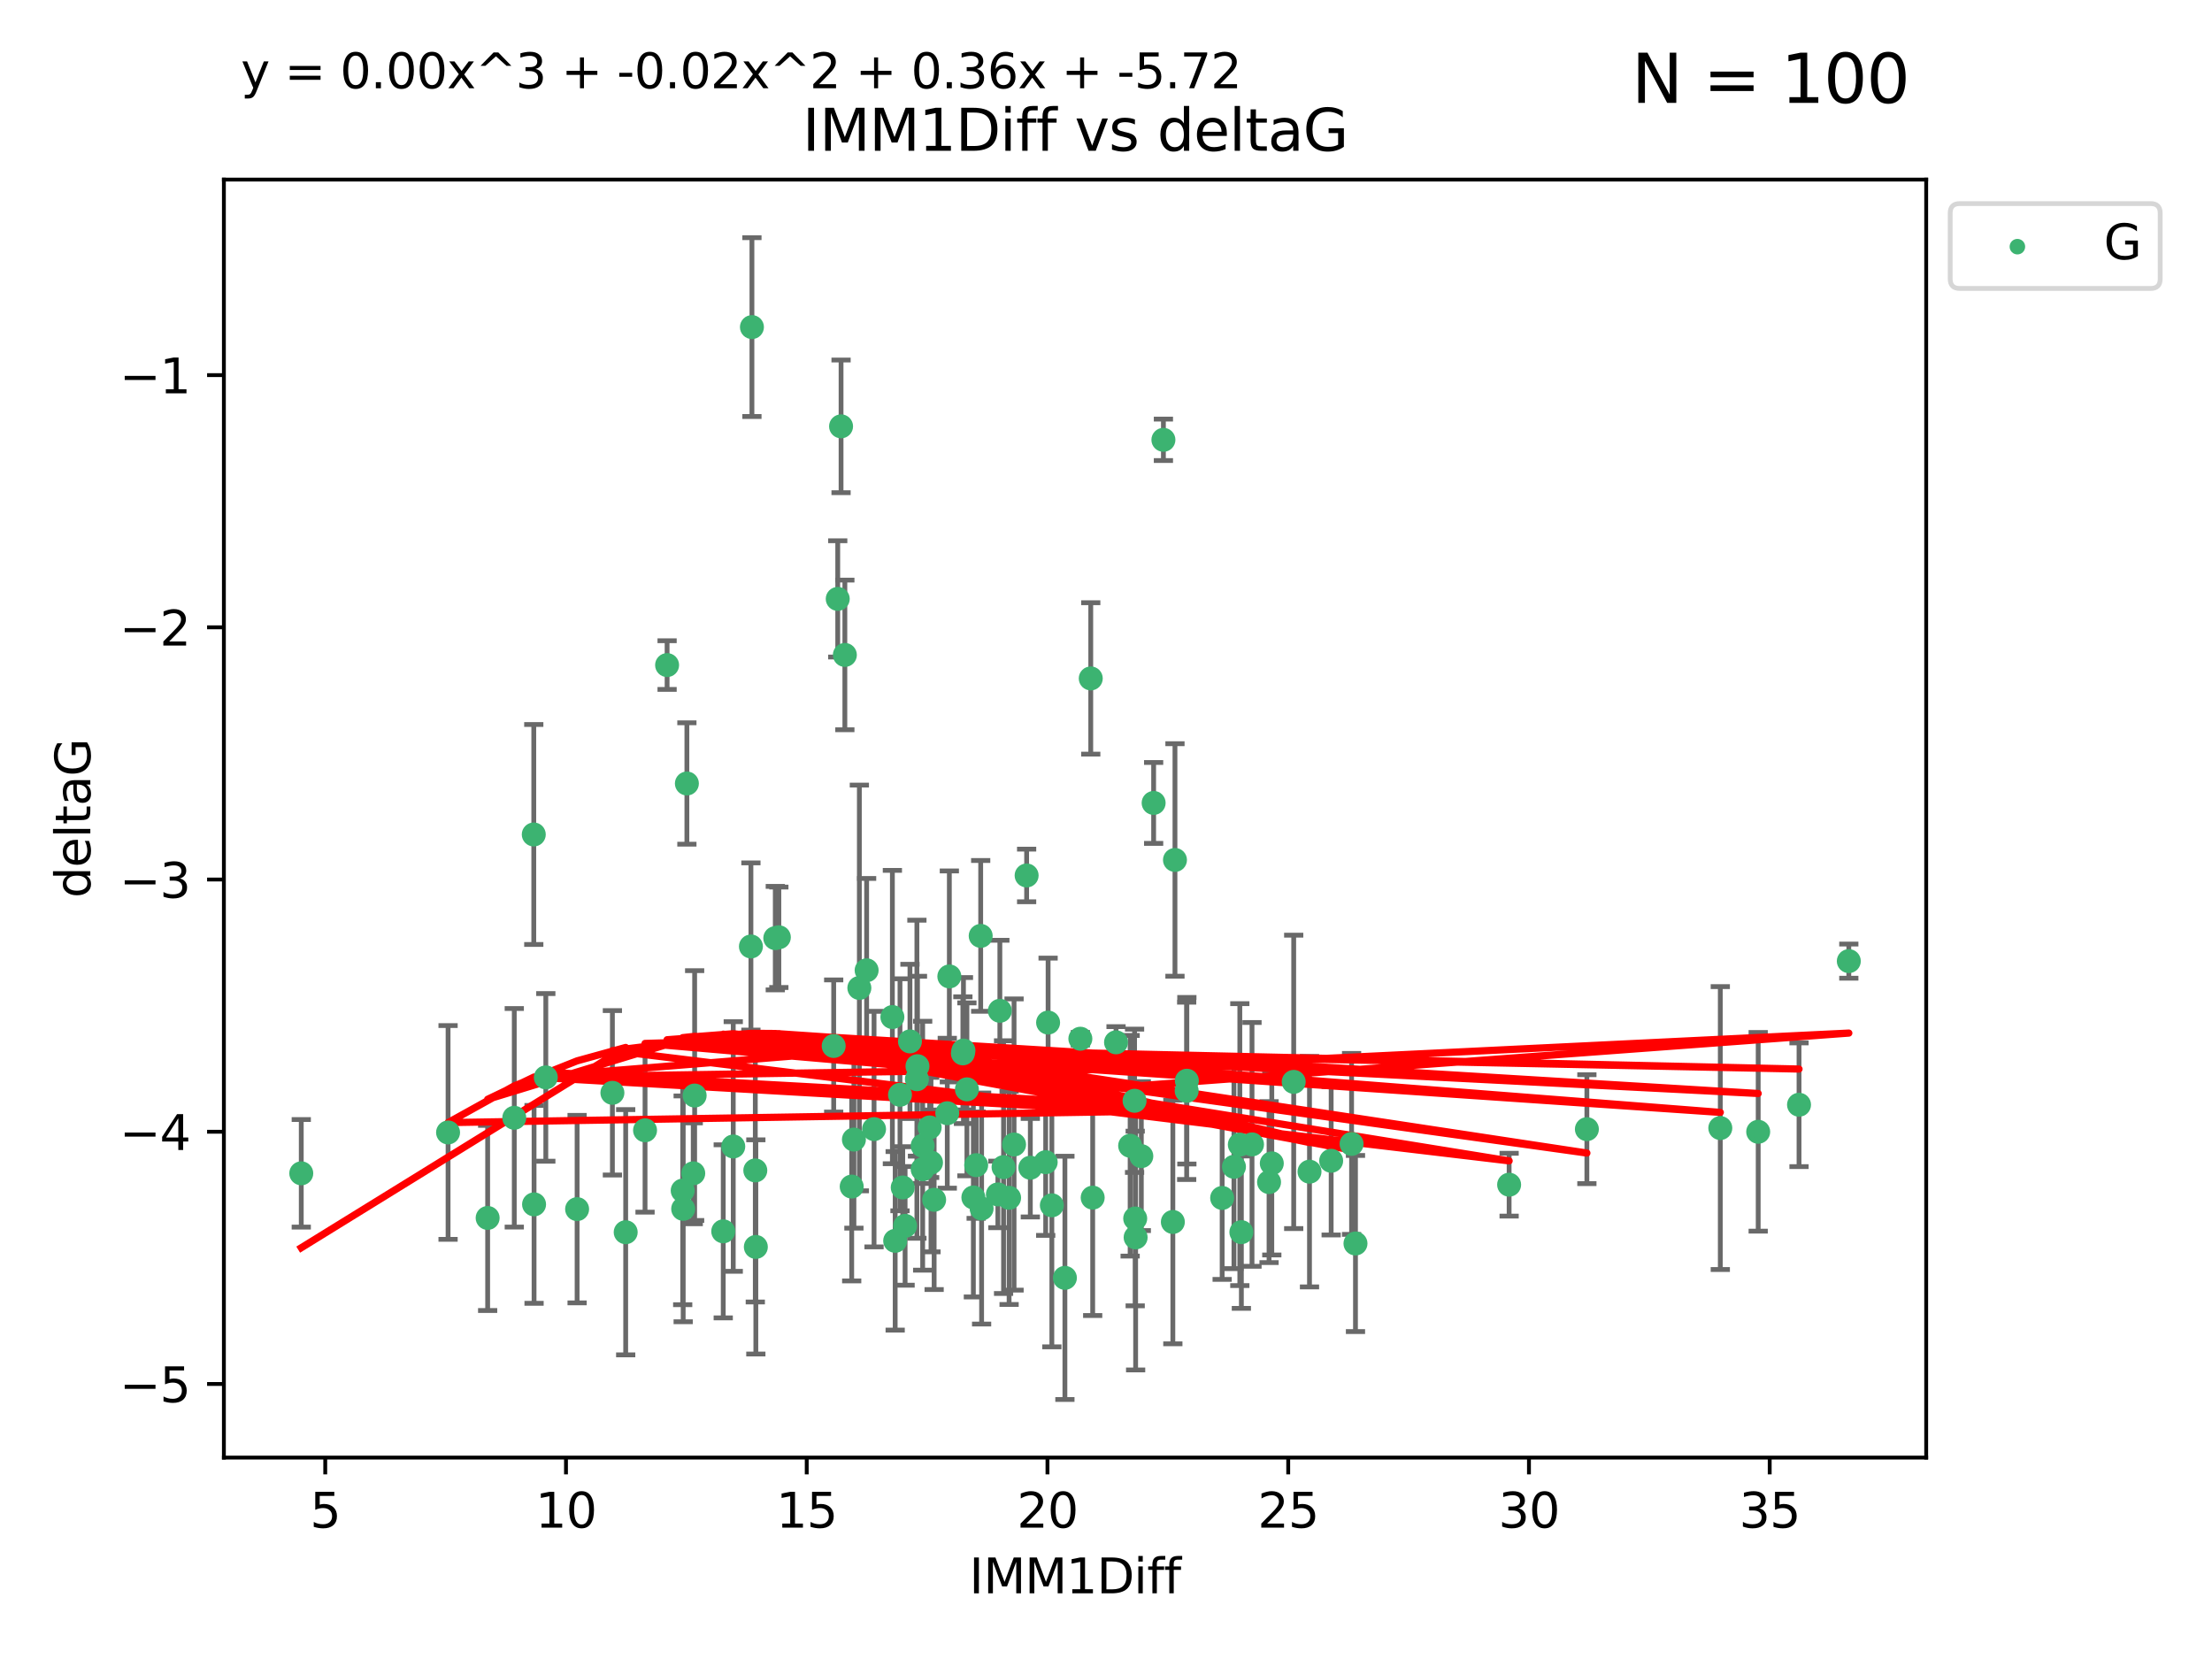 <?xml version="1.0" encoding="utf-8" standalone="no"?>
<!DOCTYPE svg PUBLIC "-//W3C//DTD SVG 1.1//EN"
  "http://www.w3.org/Graphics/SVG/1.1/DTD/svg11.dtd">
<svg xmlns:xlink="http://www.w3.org/1999/xlink" width="460.8pt" height="345.6pt" viewBox="0 0 460.8 345.6" xmlns="http://www.w3.org/2000/svg" version="1.1">
 <defs>
  <style type="text/css">*{stroke-linejoin: round; stroke-linecap: butt}</style>
 </defs>
 <g id="figure_1">
  <g id="patch_1">
   <path d="M 0 345.6 
L 460.8 345.6 
L 460.8 0 
L 0 0 
z
" style="fill: #ffffff"/>
  </g>
  <g id="axes_1">
   <g id="patch_2">
    <path d="M 46.64 303.64 
L 401.26 303.64 
L 401.26 37.411 
L 46.64 37.411 
z
" style="fill: #ffffff"/>
   </g>
   <g id="PathCollection_1">
    <defs>
     <path id="mf179ea363d" d="M 0 1.118 
C 0.297 1.118 0.581 1 0.791 0.791 
C 1 0.581 1.118 0.297 1.118 0 
C 1.118 -0.297 1 -0.581 0.791 -0.791 
C 0.581 -1 0.297 -1.118 0 -1.118 
C -0.297 -1.118 -0.581 -1 -0.791 -0.791 
C -1 -0.581 -1.118 -0.297 -1.118 0 
C -1.118 0.297 -1 0.581 -0.791 0.791 
C -0.581 1 -0.297 1.118 0 1.118 
z
" style="stroke: #3cb371"/>
    </defs>
    <g clip-path="url(#p88c15c17e4)">
     <use xlink:href="#mf179ea363d" x="62.759" y="244.425" style="fill: #3cb371; stroke: #3cb371"/>
     <use xlink:href="#mf179ea363d" x="130.343" y="256.695" style="fill: #3cb371; stroke: #3cb371"/>
     <use xlink:href="#mf179ea363d" x="120.222" y="251.881" style="fill: #3cb371; stroke: #3cb371"/>
     <use xlink:href="#mf179ea363d" x="107.133" y="232.858" style="fill: #3cb371; stroke: #3cb371"/>
     <use xlink:href="#mf179ea363d" x="93.341" y="235.911" style="fill: #3cb371; stroke: #3cb371"/>
     <use xlink:href="#mf179ea363d" x="244.326" y="254.558" style="fill: #3cb371; stroke: #3cb371"/>
     <use xlink:href="#mf179ea363d" x="264.939" y="242.351" style="fill: #3cb371; stroke: #3cb371"/>
     <use xlink:href="#mf179ea363d" x="157.344" y="243.82" style="fill: #3cb371; stroke: #3cb371"/>
     <use xlink:href="#mf179ea363d" x="219.12" y="251.089" style="fill: #3cb371; stroke: #3cb371"/>
     <use xlink:href="#mf179ea363d" x="207.877" y="248.817" style="fill: #3cb371; stroke: #3cb371"/>
     <use xlink:href="#mf179ea363d" x="144.415" y="244.425" style="fill: #3cb371; stroke: #3cb371"/>
     <use xlink:href="#mf179ea363d" x="101.586" y="253.721" style="fill: #3cb371; stroke: #3cb371"/>
     <use xlink:href="#mf179ea363d" x="111.255" y="250.893" style="fill: #3cb371; stroke: #3cb371"/>
     <use xlink:href="#mf179ea363d" x="188.548" y="255.371" style="fill: #3cb371; stroke: #3cb371"/>
     <use xlink:href="#mf179ea363d" x="281.559" y="238.295" style="fill: #3cb371; stroke: #3cb371"/>
     <use xlink:href="#mf179ea363d" x="150.664" y="256.507" style="fill: #3cb371; stroke: #3cb371"/>
     <use xlink:href="#mf179ea363d" x="202.771" y="249.45" style="fill: #3cb371; stroke: #3cb371"/>
     <use xlink:href="#mf179ea363d" x="186.482" y="258.487" style="fill: #3cb371; stroke: #3cb371"/>
     <use xlink:href="#mf179ea363d" x="269.502" y="225.376" style="fill: #3cb371; stroke: #3cb371"/>
     <use xlink:href="#mf179ea363d" x="236.352" y="229.312" style="fill: #3cb371; stroke: #3cb371"/>
     <use xlink:href="#mf179ea363d" x="177.886" y="237.394" style="fill: #3cb371; stroke: #3cb371"/>
     <use xlink:href="#mf179ea363d" x="258.278" y="238.445" style="fill: #3cb371; stroke: #3cb371"/>
     <use xlink:href="#mf179ea363d" x="182.079" y="235.214" style="fill: #3cb371; stroke: #3cb371"/>
     <use xlink:href="#mf179ea363d" x="177.425" y="247.187" style="fill: #3cb371; stroke: #3cb371"/>
     <use xlink:href="#mf179ea363d" x="203.353" y="242.723" style="fill: #3cb371; stroke: #3cb371"/>
     <use xlink:href="#mf179ea363d" x="227.626" y="249.487" style="fill: #3cb371; stroke: #3cb371"/>
     <use xlink:href="#mf179ea363d" x="277.306" y="241.81" style="fill: #3cb371; stroke: #3cb371"/>
     <use xlink:href="#mf179ea363d" x="209.06" y="243.134" style="fill: #3cb371; stroke: #3cb371"/>
     <use xlink:href="#mf179ea363d" x="272.792" y="244.081" style="fill: #3cb371; stroke: #3cb371"/>
     <use xlink:href="#mf179ea363d" x="264.367" y="246.252" style="fill: #3cb371; stroke: #3cb371"/>
     <use xlink:href="#mf179ea363d" x="244.768" y="179.144" style="fill: #3cb371; stroke: #3cb371"/>
     <use xlink:href="#mf179ea363d" x="236.483" y="253.837" style="fill: #3cb371; stroke: #3cb371"/>
     <use xlink:href="#mf179ea363d" x="236.573" y="257.774" style="fill: #3cb371; stroke: #3cb371"/>
     <use xlink:href="#mf179ea363d" x="187.485" y="228.063" style="fill: #3cb371; stroke: #3cb371"/>
     <use xlink:href="#mf179ea363d" x="254.597" y="249.556" style="fill: #3cb371; stroke: #3cb371"/>
     <use xlink:href="#mf179ea363d" x="210.214" y="249.528" style="fill: #3cb371; stroke: #3cb371"/>
     <use xlink:href="#mf179ea363d" x="142.319" y="251.826" style="fill: #3cb371; stroke: #3cb371"/>
     <use xlink:href="#mf179ea363d" x="192.209" y="238.672" style="fill: #3cb371; stroke: #3cb371"/>
     <use xlink:href="#mf179ea363d" x="173.673" y="217.895" style="fill: #3cb371; stroke: #3cb371"/>
     <use xlink:href="#mf179ea363d" x="188.057" y="247.376" style="fill: #3cb371; stroke: #3cb371"/>
     <use xlink:href="#mf179ea363d" x="214.637" y="243.258" style="fill: #3cb371; stroke: #3cb371"/>
     <use xlink:href="#mf179ea363d" x="162.249" y="195.252" style="fill: #3cb371; stroke: #3cb371"/>
     <use xlink:href="#mf179ea363d" x="204.486" y="251.76" style="fill: #3cb371; stroke: #3cb371"/>
     <use xlink:href="#mf179ea363d" x="237.757" y="240.845" style="fill: #3cb371; stroke: #3cb371"/>
     <use xlink:href="#mf179ea363d" x="194.597" y="249.936" style="fill: #3cb371; stroke: #3cb371"/>
     <use xlink:href="#mf179ea363d" x="221.839" y="266.202" style="fill: #3cb371; stroke: #3cb371"/>
     <use xlink:href="#mf179ea363d" x="138.969" y="138.549" style="fill: #3cb371; stroke: #3cb371"/>
     <use xlink:href="#mf179ea363d" x="156.642" y="68.139" style="fill: #3cb371; stroke: #3cb371"/>
     <use xlink:href="#mf179ea363d" x="260.816" y="238.401" style="fill: #3cb371; stroke: #3cb371"/>
     <use xlink:href="#mf179ea363d" x="314.378" y="246.793" style="fill: #3cb371; stroke: #3cb371"/>
     <use xlink:href="#mf179ea363d" x="235.43" y="238.684" style="fill: #3cb371; stroke: #3cb371"/>
     <use xlink:href="#mf179ea363d" x="282.371" y="259.045" style="fill: #3cb371; stroke: #3cb371"/>
     <use xlink:href="#mf179ea363d" x="258.599" y="256.68" style="fill: #3cb371; stroke: #3cb371"/>
     <use xlink:href="#mf179ea363d" x="127.574" y="227.652" style="fill: #3cb371; stroke: #3cb371"/>
     <use xlink:href="#mf179ea363d" x="156.431" y="197.167" style="fill: #3cb371; stroke: #3cb371"/>
     <use xlink:href="#mf179ea363d" x="161.507" y="195.43" style="fill: #3cb371; stroke: #3cb371"/>
     <use xlink:href="#mf179ea363d" x="175.208" y="88.817" style="fill: #3cb371; stroke: #3cb371"/>
     <use xlink:href="#mf179ea363d" x="204.296" y="194.964" style="fill: #3cb371; stroke: #3cb371"/>
     <use xlink:href="#mf179ea363d" x="358.37" y="234.995" style="fill: #3cb371; stroke: #3cb371"/>
     <use xlink:href="#mf179ea363d" x="192.209" y="243.568" style="fill: #3cb371; stroke: #3cb371"/>
     <use xlink:href="#mf179ea363d" x="197.335" y="231.905" style="fill: #3cb371; stroke: #3cb371"/>
     <use xlink:href="#mf179ea363d" x="257.055" y="243.066" style="fill: #3cb371; stroke: #3cb371"/>
     <use xlink:href="#mf179ea363d" x="157.455" y="259.759" style="fill: #3cb371; stroke: #3cb371"/>
     <use xlink:href="#mf179ea363d" x="191.126" y="222.107" style="fill: #3cb371; stroke: #3cb371"/>
     <use xlink:href="#mf179ea363d" x="374.77" y="230.138" style="fill: #3cb371; stroke: #3cb371"/>
     <use xlink:href="#mf179ea363d" x="193.664" y="234.863" style="fill: #3cb371; stroke: #3cb371"/>
     <use xlink:href="#mf179ea363d" x="366.264" y="235.772" style="fill: #3cb371; stroke: #3cb371"/>
     <use xlink:href="#mf179ea363d" x="174.516" y="124.76" style="fill: #3cb371; stroke: #3cb371"/>
     <use xlink:href="#mf179ea363d" x="134.375" y="235.464" style="fill: #3cb371; stroke: #3cb371"/>
     <use xlink:href="#mf179ea363d" x="218.338" y="213.019" style="fill: #3cb371; stroke: #3cb371"/>
     <use xlink:href="#mf179ea363d" x="200.585" y="219.435" style="fill: #3cb371; stroke: #3cb371"/>
     <use xlink:href="#mf179ea363d" x="143.091" y="163.217" style="fill: #3cb371; stroke: #3cb371"/>
     <use xlink:href="#mf179ea363d" x="180.534" y="202.131" style="fill: #3cb371; stroke: #3cb371"/>
     <use xlink:href="#mf179ea363d" x="179.02" y="205.809" style="fill: #3cb371; stroke: #3cb371"/>
     <use xlink:href="#mf179ea363d" x="242.36" y="91.624" style="fill: #3cb371; stroke: #3cb371"/>
     <use xlink:href="#mf179ea363d" x="189.561" y="216.946" style="fill: #3cb371; stroke: #3cb371"/>
     <use xlink:href="#mf179ea363d" x="217.837" y="242.106" style="fill: #3cb371; stroke: #3cb371"/>
     <use xlink:href="#mf179ea363d" x="330.576" y="235.225" style="fill: #3cb371; stroke: #3cb371"/>
     <use xlink:href="#mf179ea363d" x="201.427" y="226.931" style="fill: #3cb371; stroke: #3cb371"/>
     <use xlink:href="#mf179ea363d" x="176" y="136.435" style="fill: #3cb371; stroke: #3cb371"/>
     <use xlink:href="#mf179ea363d" x="191.006" y="224.821" style="fill: #3cb371; stroke: #3cb371"/>
     <use xlink:href="#mf179ea363d" x="227.225" y="141.327" style="fill: #3cb371; stroke: #3cb371"/>
     <use xlink:href="#mf179ea363d" x="385.141" y="200.22" style="fill: #3cb371; stroke: #3cb371"/>
     <use xlink:href="#mf179ea363d" x="213.865" y="182.375" style="fill: #3cb371; stroke: #3cb371"/>
     <use xlink:href="#mf179ea363d" x="197.766" y="203.408" style="fill: #3cb371; stroke: #3cb371"/>
     <use xlink:href="#mf179ea363d" x="247.205" y="227.244" style="fill: #3cb371; stroke: #3cb371"/>
     <use xlink:href="#mf179ea363d" x="185.9" y="211.869" style="fill: #3cb371; stroke: #3cb371"/>
     <use xlink:href="#mf179ea363d" x="208.288" y="210.569" style="fill: #3cb371; stroke: #3cb371"/>
     <use xlink:href="#mf179ea363d" x="225.058" y="216.386" style="fill: #3cb371; stroke: #3cb371"/>
     <use xlink:href="#mf179ea363d" x="211.247" y="238.422" style="fill: #3cb371; stroke: #3cb371"/>
     <use xlink:href="#mf179ea363d" x="111.195" y="173.836" style="fill: #3cb371; stroke: #3cb371"/>
     <use xlink:href="#mf179ea363d" x="247.245" y="225.137" style="fill: #3cb371; stroke: #3cb371"/>
     <use xlink:href="#mf179ea363d" x="232.491" y="217.134" style="fill: #3cb371; stroke: #3cb371"/>
     <use xlink:href="#mf179ea363d" x="193.945" y="242.186" style="fill: #3cb371; stroke: #3cb371"/>
     <use xlink:href="#mf179ea363d" x="144.706" y="228.223" style="fill: #3cb371; stroke: #3cb371"/>
     <use xlink:href="#mf179ea363d" x="142.219" y="248.018" style="fill: #3cb371; stroke: #3cb371"/>
     <use xlink:href="#mf179ea363d" x="152.75" y="238.834" style="fill: #3cb371; stroke: #3cb371"/>
     <use xlink:href="#mf179ea363d" x="200.705" y="218.851" style="fill: #3cb371; stroke: #3cb371"/>
     <use xlink:href="#mf179ea363d" x="240.324" y="167.265" style="fill: #3cb371; stroke: #3cb371"/>
     <use xlink:href="#mf179ea363d" x="113.703" y="224.44" style="fill: #3cb371; stroke: #3cb371"/>
    </g>
   </g>
   <g id="matplotlib.axis_1">
    <g id="xtick_1">
     <g id="line2d_1">
      <defs>
       <path id="m129ea92bd3" d="M 0 0 
L 0 3.5 
" style="stroke: #000000; stroke-width: 0.8"/>
      </defs>
      <g>
       <use xlink:href="#m129ea92bd3" x="67.754" y="303.64" style="stroke: #000000; stroke-width: 0.8"/>
      </g>
     </g>
     <g id="text_1">
      <!-- 5 -->
      <g transform="translate(64.573 318.238)scale(0.1 -0.1)">
       <defs>
        <path id="DejaVuSans-35" d="M 691 4666 
L 3169 4666 
L 3169 4134 
L 1269 4134 
L 1269 2991 
Q 1406 3038 1543 3061 
Q 1681 3084 1819 3084 
Q 2600 3084 3056 2656 
Q 3513 2228 3513 1497 
Q 3513 744 3044 326 
Q 2575 -91 1722 -91 
Q 1428 -91 1123 -41 
Q 819 9 494 109 
L 494 744 
Q 775 591 1075 516 
Q 1375 441 1709 441 
Q 2250 441 2565 725 
Q 2881 1009 2881 1497 
Q 2881 1984 2565 2268 
Q 2250 2553 1709 2553 
Q 1456 2553 1204 2497 
Q 953 2441 691 2322 
L 691 4666 
z
" transform="scale(0.016)"/>
       </defs>
       <use xlink:href="#DejaVuSans-35"/>
      </g>
     </g>
    </g>
    <g id="xtick_2">
     <g id="line2d_2">
      <g>
       <use xlink:href="#m129ea92bd3" x="117.905" y="303.64" style="stroke: #000000; stroke-width: 0.8"/>
      </g>
     </g>
     <g id="text_2">
      <!-- 10 -->
      <g transform="translate(111.543 318.238)scale(0.1 -0.1)">
       <defs>
        <path id="DejaVuSans-31" d="M 794 531 
L 1825 531 
L 1825 4091 
L 703 3866 
L 703 4441 
L 1819 4666 
L 2450 4666 
L 2450 531 
L 3481 531 
L 3481 0 
L 794 0 
L 794 531 
z
" transform="scale(0.016)"/>
        <path id="DejaVuSans-30" d="M 2034 4250 
Q 1547 4250 1301 3770 
Q 1056 3291 1056 2328 
Q 1056 1369 1301 889 
Q 1547 409 2034 409 
Q 2525 409 2770 889 
Q 3016 1369 3016 2328 
Q 3016 3291 2770 3770 
Q 2525 4250 2034 4250 
z
M 2034 4750 
Q 2819 4750 3233 4129 
Q 3647 3509 3647 2328 
Q 3647 1150 3233 529 
Q 2819 -91 2034 -91 
Q 1250 -91 836 529 
Q 422 1150 422 2328 
Q 422 3509 836 4129 
Q 1250 4750 2034 4750 
z
" transform="scale(0.016)"/>
       </defs>
       <use xlink:href="#DejaVuSans-31"/>
       <use xlink:href="#DejaVuSans-30" x="63.623"/>
      </g>
     </g>
    </g>
    <g id="xtick_3">
     <g id="line2d_3">
      <g>
       <use xlink:href="#m129ea92bd3" x="168.057" y="303.64" style="stroke: #000000; stroke-width: 0.8"/>
      </g>
     </g>
     <g id="text_3">
      <!-- 15 -->
      <g transform="translate(161.694 318.238)scale(0.1 -0.1)">
       <use xlink:href="#DejaVuSans-31"/>
       <use xlink:href="#DejaVuSans-35" x="63.623"/>
      </g>
     </g>
    </g>
    <g id="xtick_4">
     <g id="line2d_4">
      <g>
       <use xlink:href="#m129ea92bd3" x="218.208" y="303.64" style="stroke: #000000; stroke-width: 0.8"/>
      </g>
     </g>
     <g id="text_4">
      <!-- 20 -->
      <g transform="translate(211.845 318.238)scale(0.1 -0.1)">
       <defs>
        <path id="DejaVuSans-32" d="M 1228 531 
L 3431 531 
L 3431 0 
L 469 0 
L 469 531 
Q 828 903 1448 1529 
Q 2069 2156 2228 2338 
Q 2531 2678 2651 2914 
Q 2772 3150 2772 3378 
Q 2772 3750 2511 3984 
Q 2250 4219 1831 4219 
Q 1534 4219 1204 4116 
Q 875 4013 500 3803 
L 500 4441 
Q 881 4594 1212 4672 
Q 1544 4750 1819 4750 
Q 2544 4750 2975 4387 
Q 3406 4025 3406 3419 
Q 3406 3131 3298 2873 
Q 3191 2616 2906 2266 
Q 2828 2175 2409 1742 
Q 1991 1309 1228 531 
z
" transform="scale(0.016)"/>
       </defs>
       <use xlink:href="#DejaVuSans-32"/>
       <use xlink:href="#DejaVuSans-30" x="63.623"/>
      </g>
     </g>
    </g>
    <g id="xtick_5">
     <g id="line2d_5">
      <g>
       <use xlink:href="#m129ea92bd3" x="268.359" y="303.64" style="stroke: #000000; stroke-width: 0.8"/>
      </g>
     </g>
     <g id="text_5">
      <!-- 25 -->
      <g transform="translate(261.996 318.238)scale(0.1 -0.1)">
       <use xlink:href="#DejaVuSans-32"/>
       <use xlink:href="#DejaVuSans-35" x="63.623"/>
      </g>
     </g>
    </g>
    <g id="xtick_6">
     <g id="line2d_6">
      <g>
       <use xlink:href="#m129ea92bd3" x="318.51" y="303.64" style="stroke: #000000; stroke-width: 0.8"/>
      </g>
     </g>
     <g id="text_6">
      <!-- 30 -->
      <g transform="translate(312.148 318.238)scale(0.1 -0.1)">
       <defs>
        <path id="DejaVuSans-33" d="M 2597 2516 
Q 3050 2419 3304 2112 
Q 3559 1806 3559 1356 
Q 3559 666 3084 287 
Q 2609 -91 1734 -91 
Q 1441 -91 1130 -33 
Q 819 25 488 141 
L 488 750 
Q 750 597 1062 519 
Q 1375 441 1716 441 
Q 2309 441 2620 675 
Q 2931 909 2931 1356 
Q 2931 1769 2642 2001 
Q 2353 2234 1838 2234 
L 1294 2234 
L 1294 2753 
L 1863 2753 
Q 2328 2753 2575 2939 
Q 2822 3125 2822 3475 
Q 2822 3834 2567 4026 
Q 2313 4219 1838 4219 
Q 1578 4219 1281 4162 
Q 984 4106 628 3988 
L 628 4550 
Q 988 4650 1302 4700 
Q 1616 4750 1894 4750 
Q 2613 4750 3031 4423 
Q 3450 4097 3450 3541 
Q 3450 3153 3228 2886 
Q 3006 2619 2597 2516 
z
" transform="scale(0.016)"/>
       </defs>
       <use xlink:href="#DejaVuSans-33"/>
       <use xlink:href="#DejaVuSans-30" x="63.623"/>
      </g>
     </g>
    </g>
    <g id="xtick_7">
     <g id="line2d_7">
      <g>
       <use xlink:href="#m129ea92bd3" x="368.661" y="303.64" style="stroke: #000000; stroke-width: 0.8"/>
      </g>
     </g>
     <g id="text_7">
      <!-- 35 -->
      <g transform="translate(362.299 318.238)scale(0.1 -0.1)">
       <use xlink:href="#DejaVuSans-33"/>
       <use xlink:href="#DejaVuSans-35" x="63.623"/>
      </g>
     </g>
    </g>
    <g id="text_8">
     <!-- IMM1Diff -->
     <g transform="translate(201.906 331.917)scale(0.1 -0.1)">
      <defs>
       <path id="DejaVuSans-49" d="M 628 4666 
L 1259 4666 
L 1259 0 
L 628 0 
L 628 4666 
z
" transform="scale(0.016)"/>
       <path id="DejaVuSans-4d" d="M 628 4666 
L 1569 4666 
L 2759 1491 
L 3956 4666 
L 4897 4666 
L 4897 0 
L 4281 0 
L 4281 4097 
L 3078 897 
L 2444 897 
L 1241 4097 
L 1241 0 
L 628 0 
L 628 4666 
z
" transform="scale(0.016)"/>
       <path id="DejaVuSans-44" d="M 1259 4147 
L 1259 519 
L 2022 519 
Q 2988 519 3436 956 
Q 3884 1394 3884 2338 
Q 3884 3275 3436 3711 
Q 2988 4147 2022 4147 
L 1259 4147 
z
M 628 4666 
L 1925 4666 
Q 3281 4666 3915 4102 
Q 4550 3538 4550 2338 
Q 4550 1131 3912 565 
Q 3275 0 1925 0 
L 628 0 
L 628 4666 
z
" transform="scale(0.016)"/>
       <path id="DejaVuSans-69" d="M 603 3500 
L 1178 3500 
L 1178 0 
L 603 0 
L 603 3500 
z
M 603 4863 
L 1178 4863 
L 1178 4134 
L 603 4134 
L 603 4863 
z
" transform="scale(0.016)"/>
       <path id="DejaVuSans-66" d="M 2375 4863 
L 2375 4384 
L 1825 4384 
Q 1516 4384 1395 4259 
Q 1275 4134 1275 3809 
L 1275 3500 
L 2222 3500 
L 2222 3053 
L 1275 3053 
L 1275 0 
L 697 0 
L 697 3053 
L 147 3053 
L 147 3500 
L 697 3500 
L 697 3744 
Q 697 4328 969 4595 
Q 1241 4863 1831 4863 
L 2375 4863 
z
" transform="scale(0.016)"/>
      </defs>
      <use xlink:href="#DejaVuSans-49"/>
      <use xlink:href="#DejaVuSans-4d" x="29.492"/>
      <use xlink:href="#DejaVuSans-4d" x="115.771"/>
      <use xlink:href="#DejaVuSans-31" x="202.051"/>
      <use xlink:href="#DejaVuSans-44" x="265.674"/>
      <use xlink:href="#DejaVuSans-69" x="342.676"/>
      <use xlink:href="#DejaVuSans-66" x="370.459"/>
      <use xlink:href="#DejaVuSans-66" x="405.664"/>
     </g>
    </g>
   </g>
   <g id="matplotlib.axis_2">
    <g id="ytick_1">
     <g id="line2d_8">
      <defs>
       <path id="m1a99483de5" d="M 0 0 
L -3.5 0 
" style="stroke: #000000; stroke-width: 0.8"/>
      </defs>
      <g>
       <use xlink:href="#m1a99483de5" x="46.64" y="288.305" style="stroke: #000000; stroke-width: 0.8"/>
      </g>
     </g>
     <g id="text_9">
      <!-- −5 -->
      <g transform="translate(24.898 292.104)scale(0.1 -0.1)">
       <defs>
        <path id="DejaVuSans-2212" d="M 678 2272 
L 4684 2272 
L 4684 1741 
L 678 1741 
L 678 2272 
z
" transform="scale(0.016)"/>
       </defs>
       <use xlink:href="#DejaVuSans-2212"/>
       <use xlink:href="#DejaVuSans-35" x="83.789"/>
      </g>
     </g>
    </g>
    <g id="ytick_2">
     <g id="line2d_9">
      <g>
       <use xlink:href="#m1a99483de5" x="46.64" y="235.764" style="stroke: #000000; stroke-width: 0.8"/>
      </g>
     </g>
     <g id="text_10">
      <!-- −4 -->
      <g transform="translate(24.898 239.563)scale(0.1 -0.1)">
       <defs>
        <path id="DejaVuSans-34" d="M 2419 4116 
L 825 1625 
L 2419 1625 
L 2419 4116 
z
M 2253 4666 
L 3047 4666 
L 3047 1625 
L 3713 1625 
L 3713 1100 
L 3047 1100 
L 3047 0 
L 2419 0 
L 2419 1100 
L 313 1100 
L 313 1709 
L 2253 4666 
z
" transform="scale(0.016)"/>
       </defs>
       <use xlink:href="#DejaVuSans-2212"/>
       <use xlink:href="#DejaVuSans-34" x="83.789"/>
      </g>
     </g>
    </g>
    <g id="ytick_3">
     <g id="line2d_10">
      <g>
       <use xlink:href="#m1a99483de5" x="46.64" y="183.223" style="stroke: #000000; stroke-width: 0.8"/>
      </g>
     </g>
     <g id="text_11">
      <!-- −3 -->
      <g transform="translate(24.898 187.022)scale(0.1 -0.1)">
       <use xlink:href="#DejaVuSans-2212"/>
       <use xlink:href="#DejaVuSans-33" x="83.789"/>
      </g>
     </g>
    </g>
    <g id="ytick_4">
     <g id="line2d_11">
      <g>
       <use xlink:href="#m1a99483de5" x="46.64" y="130.682" style="stroke: #000000; stroke-width: 0.8"/>
      </g>
     </g>
     <g id="text_12">
      <!-- −2 -->
      <g transform="translate(24.898 134.481)scale(0.1 -0.1)">
       <use xlink:href="#DejaVuSans-2212"/>
       <use xlink:href="#DejaVuSans-32" x="83.789"/>
      </g>
     </g>
    </g>
    <g id="ytick_5">
     <g id="line2d_12">
      <g>
       <use xlink:href="#m1a99483de5" x="46.64" y="78.141" style="stroke: #000000; stroke-width: 0.8"/>
      </g>
     </g>
     <g id="text_13">
      <!-- −1 -->
      <g transform="translate(24.898 81.94)scale(0.1 -0.1)">
       <use xlink:href="#DejaVuSans-2212"/>
       <use xlink:href="#DejaVuSans-31" x="83.789"/>
      </g>
     </g>
    </g>
    <g id="text_14">
     <!-- deltaG -->
     <g transform="translate(18.818 187.064)rotate(-90)scale(0.1 -0.1)">
      <defs>
       <path id="DejaVuSans-64" d="M 2906 2969 
L 2906 4863 
L 3481 4863 
L 3481 0 
L 2906 0 
L 2906 525 
Q 2725 213 2448 61 
Q 2172 -91 1784 -91 
Q 1150 -91 751 415 
Q 353 922 353 1747 
Q 353 2572 751 3078 
Q 1150 3584 1784 3584 
Q 2172 3584 2448 3432 
Q 2725 3281 2906 2969 
z
M 947 1747 
Q 947 1113 1208 752 
Q 1469 391 1925 391 
Q 2381 391 2643 752 
Q 2906 1113 2906 1747 
Q 2906 2381 2643 2742 
Q 2381 3103 1925 3103 
Q 1469 3103 1208 2742 
Q 947 2381 947 1747 
z
" transform="scale(0.016)"/>
       <path id="DejaVuSans-65" d="M 3597 1894 
L 3597 1613 
L 953 1613 
Q 991 1019 1311 708 
Q 1631 397 2203 397 
Q 2534 397 2845 478 
Q 3156 559 3463 722 
L 3463 178 
Q 3153 47 2828 -22 
Q 2503 -91 2169 -91 
Q 1331 -91 842 396 
Q 353 884 353 1716 
Q 353 2575 817 3079 
Q 1281 3584 2069 3584 
Q 2775 3584 3186 3129 
Q 3597 2675 3597 1894 
z
M 3022 2063 
Q 3016 2534 2758 2815 
Q 2500 3097 2075 3097 
Q 1594 3097 1305 2825 
Q 1016 2553 972 2059 
L 3022 2063 
z
" transform="scale(0.016)"/>
       <path id="DejaVuSans-6c" d="M 603 4863 
L 1178 4863 
L 1178 0 
L 603 0 
L 603 4863 
z
" transform="scale(0.016)"/>
       <path id="DejaVuSans-74" d="M 1172 4494 
L 1172 3500 
L 2356 3500 
L 2356 3053 
L 1172 3053 
L 1172 1153 
Q 1172 725 1289 603 
Q 1406 481 1766 481 
L 2356 481 
L 2356 0 
L 1766 0 
Q 1100 0 847 248 
Q 594 497 594 1153 
L 594 3053 
L 172 3053 
L 172 3500 
L 594 3500 
L 594 4494 
L 1172 4494 
z
" transform="scale(0.016)"/>
       <path id="DejaVuSans-61" d="M 2194 1759 
Q 1497 1759 1228 1600 
Q 959 1441 959 1056 
Q 959 750 1161 570 
Q 1363 391 1709 391 
Q 2188 391 2477 730 
Q 2766 1069 2766 1631 
L 2766 1759 
L 2194 1759 
z
M 3341 1997 
L 3341 0 
L 2766 0 
L 2766 531 
Q 2569 213 2275 61 
Q 1981 -91 1556 -91 
Q 1019 -91 701 211 
Q 384 513 384 1019 
Q 384 1609 779 1909 
Q 1175 2209 1959 2209 
L 2766 2209 
L 2766 2266 
Q 2766 2663 2505 2880 
Q 2244 3097 1772 3097 
Q 1472 3097 1187 3025 
Q 903 2953 641 2809 
L 641 3341 
Q 956 3463 1253 3523 
Q 1550 3584 1831 3584 
Q 2591 3584 2966 3190 
Q 3341 2797 3341 1997 
z
" transform="scale(0.016)"/>
       <path id="DejaVuSans-47" d="M 3809 666 
L 3809 1919 
L 2778 1919 
L 2778 2438 
L 4434 2438 
L 4434 434 
Q 4069 175 3628 42 
Q 3188 -91 2688 -91 
Q 1594 -91 976 548 
Q 359 1188 359 2328 
Q 359 3472 976 4111 
Q 1594 4750 2688 4750 
Q 3144 4750 3555 4637 
Q 3966 4525 4313 4306 
L 4313 3634 
Q 3963 3931 3569 4081 
Q 3175 4231 2741 4231 
Q 1884 4231 1454 3753 
Q 1025 3275 1025 2328 
Q 1025 1384 1454 906 
Q 1884 428 2741 428 
Q 3075 428 3337 486 
Q 3600 544 3809 666 
z
" transform="scale(0.016)"/>
      </defs>
      <use xlink:href="#DejaVuSans-64"/>
      <use xlink:href="#DejaVuSans-65" x="63.477"/>
      <use xlink:href="#DejaVuSans-6c" x="125"/>
      <use xlink:href="#DejaVuSans-74" x="152.783"/>
      <use xlink:href="#DejaVuSans-61" x="191.992"/>
      <use xlink:href="#DejaVuSans-47" x="253.271"/>
     </g>
    </g>
   </g>
   <g id="LineCollection_1">
    <path d="M 62.759 255.627 
L 62.759 233.222 
" clip-path="url(#p88c15c17e4)" style="fill: none; stroke: #696969"/>
    <path d="M 130.343 282.242 
L 130.343 231.149 
" clip-path="url(#p88c15c17e4)" style="fill: none; stroke: #696969"/>
    <path d="M 120.222 271.408 
L 120.222 232.354 
" clip-path="url(#p88c15c17e4)" style="fill: none; stroke: #696969"/>
    <path d="M 107.133 255.624 
L 107.133 210.093 
" clip-path="url(#p88c15c17e4)" style="fill: none; stroke: #696969"/>
    <path d="M 93.341 258.174 
L 93.341 213.647 
" clip-path="url(#p88c15c17e4)" style="fill: none; stroke: #696969"/>
    <path d="M 244.326 279.938 
L 244.326 229.178 
" clip-path="url(#p88c15c17e4)" style="fill: none; stroke: #696969"/>
    <path d="M 264.939 261.435 
L 264.939 223.267 
" clip-path="url(#p88c15c17e4)" style="fill: none; stroke: #696969"/>
    <path d="M 157.344 271.225 
L 157.344 216.416 
" clip-path="url(#p88c15c17e4)" style="fill: none; stroke: #696969"/>
    <path d="M 219.12 280.57 
L 219.12 221.607 
" clip-path="url(#p88c15c17e4)" style="fill: none; stroke: #696969"/>
    <path d="M 207.877 255.751 
L 207.877 241.882 
" clip-path="url(#p88c15c17e4)" style="fill: none; stroke: #696969"/>
    <path d="M 144.415 254.937 
L 144.415 233.913 
" clip-path="url(#p88c15c17e4)" style="fill: none; stroke: #696969"/>
    <path d="M 101.586 273.003 
L 101.586 234.438 
" clip-path="url(#p88c15c17e4)" style="fill: none; stroke: #696969"/>
    <path d="M 111.255 271.505 
L 111.255 230.282 
" clip-path="url(#p88c15c17e4)" style="fill: none; stroke: #696969"/>
    <path d="M 188.548 267.729 
L 188.548 243.012 
" clip-path="url(#p88c15c17e4)" style="fill: none; stroke: #696969"/>
    <path d="M 281.559 257.146 
L 281.559 219.444 
" clip-path="url(#p88c15c17e4)" style="fill: none; stroke: #696969"/>
    <path d="M 150.664 274.537 
L 150.664 238.476 
" clip-path="url(#p88c15c17e4)" style="fill: none; stroke: #696969"/>
    <path d="M 202.771 270.178 
L 202.771 228.721 
" clip-path="url(#p88c15c17e4)" style="fill: none; stroke: #696969"/>
    <path d="M 186.482 277.081 
L 186.482 239.893 
" clip-path="url(#p88c15c17e4)" style="fill: none; stroke: #696969"/>
    <path d="M 269.502 255.936 
L 269.502 194.815 
" clip-path="url(#p88c15c17e4)" style="fill: none; stroke: #696969"/>
    <path d="M 236.352 244.235 
L 236.352 214.389 
" clip-path="url(#p88c15c17e4)" style="fill: none; stroke: #696969"/>
    <path d="M 177.886 255.838 
L 177.886 218.95 
" clip-path="url(#p88c15c17e4)" style="fill: none; stroke: #696969"/>
    <path d="M 258.278 267.808 
L 258.278 209.081 
" clip-path="url(#p88c15c17e4)" style="fill: none; stroke: #696969"/>
    <path d="M 182.079 259.751 
L 182.079 210.678 
" clip-path="url(#p88c15c17e4)" style="fill: none; stroke: #696969"/>
    <path d="M 177.425 266.841 
L 177.425 227.533 
" clip-path="url(#p88c15c17e4)" style="fill: none; stroke: #696969"/>
    <path d="M 203.353 253.801 
L 203.353 231.644 
" clip-path="url(#p88c15c17e4)" style="fill: none; stroke: #696969"/>
    <path d="M 227.626 274.048 
L 227.626 224.927 
" clip-path="url(#p88c15c17e4)" style="fill: none; stroke: #696969"/>
    <path d="M 277.306 257.271 
L 277.306 226.349 
" clip-path="url(#p88c15c17e4)" style="fill: none; stroke: #696969"/>
    <path d="M 209.06 269.461 
L 209.06 216.808 
" clip-path="url(#p88c15c17e4)" style="fill: none; stroke: #696969"/>
    <path d="M 272.792 268.088 
L 272.792 220.074 
" clip-path="url(#p88c15c17e4)" style="fill: none; stroke: #696969"/>
    <path d="M 264.367 263.015 
L 264.367 229.489 
" clip-path="url(#p88c15c17e4)" style="fill: none; stroke: #696969"/>
    <path d="M 244.768 203.359 
L 244.768 154.929 
" clip-path="url(#p88c15c17e4)" style="fill: none; stroke: #696969"/>
    <path d="M 236.483 272.025 
L 236.483 235.648 
" clip-path="url(#p88c15c17e4)" style="fill: none; stroke: #696969"/>
    <path d="M 236.573 285.384 
L 236.573 230.164 
" clip-path="url(#p88c15c17e4)" style="fill: none; stroke: #696969"/>
    <path d="M 187.485 252.228 
L 187.485 203.898 
" clip-path="url(#p88c15c17e4)" style="fill: none; stroke: #696969"/>
    <path d="M 254.597 266.523 
L 254.597 232.589 
" clip-path="url(#p88c15c17e4)" style="fill: none; stroke: #696969"/>
    <path d="M 210.214 271.741 
L 210.214 227.314 
" clip-path="url(#p88c15c17e4)" style="fill: none; stroke: #696969"/>
    <path d="M 142.319 275.345 
L 142.319 228.307 
" clip-path="url(#p88c15c17e4)" style="fill: none; stroke: #696969"/>
    <path d="M 192.209 264.599 
L 192.209 212.746 
" clip-path="url(#p88c15c17e4)" style="fill: none; stroke: #696969"/>
    <path d="M 173.673 231.66 
L 173.673 204.131 
" clip-path="url(#p88c15c17e4)" style="fill: none; stroke: #696969"/>
    <path d="M 188.057 255.872 
L 188.057 238.88 
" clip-path="url(#p88c15c17e4)" style="fill: none; stroke: #696969"/>
    <path d="M 214.637 253.515 
L 214.637 233.002 
" clip-path="url(#p88c15c17e4)" style="fill: none; stroke: #696969"/>
    <path d="M 162.249 205.714 
L 162.249 184.79 
" clip-path="url(#p88c15c17e4)" style="fill: none; stroke: #696969"/>
    <path d="M 204.486 275.826 
L 204.486 227.693 
" clip-path="url(#p88c15c17e4)" style="fill: none; stroke: #696969"/>
    <path d="M 237.757 256.352 
L 237.757 225.339 
" clip-path="url(#p88c15c17e4)" style="fill: none; stroke: #696969"/>
    <path d="M 194.597 268.638 
L 194.597 231.234 
" clip-path="url(#p88c15c17e4)" style="fill: none; stroke: #696969"/>
    <path d="M 221.839 291.539 
L 221.839 240.865 
" clip-path="url(#p88c15c17e4)" style="fill: none; stroke: #696969"/>
    <path d="M 138.969 143.615 
L 138.969 133.482 
" clip-path="url(#p88c15c17e4)" style="fill: none; stroke: #696969"/>
    <path d="M 156.642 86.766 
L 156.642 49.513 
" clip-path="url(#p88c15c17e4)" style="fill: none; stroke: #696969"/>
    <path d="M 260.816 263.792 
L 260.816 213.01 
" clip-path="url(#p88c15c17e4)" style="fill: none; stroke: #696969"/>
    <path d="M 314.378 253.335 
L 314.378 240.251 
" clip-path="url(#p88c15c17e4)" style="fill: none; stroke: #696969"/>
    <path d="M 235.43 261.667 
L 235.43 215.702 
" clip-path="url(#p88c15c17e4)" style="fill: none; stroke: #696969"/>
    <path d="M 282.371 277.389 
L 282.371 240.702 
" clip-path="url(#p88c15c17e4)" style="fill: none; stroke: #696969"/>
    <path d="M 258.599 272.553 
L 258.599 240.808 
" clip-path="url(#p88c15c17e4)" style="fill: none; stroke: #696969"/>
    <path d="M 127.574 244.777 
L 127.574 210.527 
" clip-path="url(#p88c15c17e4)" style="fill: none; stroke: #696969"/>
    <path d="M 156.431 214.582 
L 156.431 179.751 
" clip-path="url(#p88c15c17e4)" style="fill: none; stroke: #696969"/>
    <path d="M 161.507 206.207 
L 161.507 184.653 
" clip-path="url(#p88c15c17e4)" style="fill: none; stroke: #696969"/>
    <path d="M 175.208 102.635 
L 175.208 75 
" clip-path="url(#p88c15c17e4)" style="fill: none; stroke: #696969"/>
    <path d="M 204.296 210.67 
L 204.296 179.258 
" clip-path="url(#p88c15c17e4)" style="fill: none; stroke: #696969"/>
    <path d="M 358.37 264.461 
L 358.37 205.53 
" clip-path="url(#p88c15c17e4)" style="fill: none; stroke: #696969"/>
    <path d="M 192.209 246.544 
L 192.209 240.593 
" clip-path="url(#p88c15c17e4)" style="fill: none; stroke: #696969"/>
    <path d="M 197.335 247.516 
L 197.335 216.294 
" clip-path="url(#p88c15c17e4)" style="fill: none; stroke: #696969"/>
    <path d="M 257.055 264.277 
L 257.055 221.855 
" clip-path="url(#p88c15c17e4)" style="fill: none; stroke: #696969"/>
    <path d="M 157.455 282.067 
L 157.455 237.45 
" clip-path="url(#p88c15c17e4)" style="fill: none; stroke: #696969"/>
    <path d="M 191.126 240.845 
L 191.126 203.369 
" clip-path="url(#p88c15c17e4)" style="fill: none; stroke: #696969"/>
    <path d="M 374.77 243.023 
L 374.77 217.253 
" clip-path="url(#p88c15c17e4)" style="fill: none; stroke: #696969"/>
    <path d="M 193.664 245.3 
L 193.664 224.427 
" clip-path="url(#p88c15c17e4)" style="fill: none; stroke: #696969"/>
    <path d="M 366.264 256.466 
L 366.264 215.079 
" clip-path="url(#p88c15c17e4)" style="fill: none; stroke: #696969"/>
    <path d="M 174.516 136.867 
L 174.516 112.652 
" clip-path="url(#p88c15c17e4)" style="fill: none; stroke: #696969"/>
    <path d="M 134.375 252.508 
L 134.375 218.42 
" clip-path="url(#p88c15c17e4)" style="fill: none; stroke: #696969"/>
    <path d="M 218.338 226.443 
L 218.338 199.594 
" clip-path="url(#p88c15c17e4)" style="fill: none; stroke: #696969"/>
    <path d="M 200.585 231.219 
L 200.585 207.652 
" clip-path="url(#p88c15c17e4)" style="fill: none; stroke: #696969"/>
    <path d="M 143.091 175.863 
L 143.091 150.571 
" clip-path="url(#p88c15c17e4)" style="fill: none; stroke: #696969"/>
    <path d="M 180.534 221.258 
L 180.534 183.003 
" clip-path="url(#p88c15c17e4)" style="fill: none; stroke: #696969"/>
    <path d="M 179.02 248.069 
L 179.02 163.55 
" clip-path="url(#p88c15c17e4)" style="fill: none; stroke: #696969"/>
    <path d="M 242.36 95.942 
L 242.36 87.306 
" clip-path="url(#p88c15c17e4)" style="fill: none; stroke: #696969"/>
    <path d="M 189.561 233.011 
L 189.561 200.881 
" clip-path="url(#p88c15c17e4)" style="fill: none; stroke: #696969"/>
    <path d="M 217.837 257.353 
L 217.837 226.859 
" clip-path="url(#p88c15c17e4)" style="fill: none; stroke: #696969"/>
    <path d="M 330.576 246.57 
L 330.576 223.88 
" clip-path="url(#p88c15c17e4)" style="fill: none; stroke: #696969"/>
    <path d="M 201.427 244.944 
L 201.427 208.919 
" clip-path="url(#p88c15c17e4)" style="fill: none; stroke: #696969"/>
    <path d="M 176 152.024 
L 176 120.846 
" clip-path="url(#p88c15c17e4)" style="fill: none; stroke: #696969"/>
    <path d="M 191.006 257.949 
L 191.006 191.694 
" clip-path="url(#p88c15c17e4)" style="fill: none; stroke: #696969"/>
    <path d="M 227.225 157.095 
L 227.225 125.56 
" clip-path="url(#p88c15c17e4)" style="fill: none; stroke: #696969"/>
    <path d="M 385.141 203.777 
L 385.141 196.663 
" clip-path="url(#p88c15c17e4)" style="fill: none; stroke: #696969"/>
    <path d="M 213.865 187.855 
L 213.865 176.895 
" clip-path="url(#p88c15c17e4)" style="fill: none; stroke: #696969"/>
    <path d="M 197.766 225.382 
L 197.766 181.433 
" clip-path="url(#p88c15c17e4)" style="fill: none; stroke: #696969"/>
    <path d="M 247.205 245.712 
L 247.205 208.775 
" clip-path="url(#p88c15c17e4)" style="fill: none; stroke: #696969"/>
    <path d="M 185.9 242.427 
L 185.9 181.312 
" clip-path="url(#p88c15c17e4)" style="fill: none; stroke: #696969"/>
    <path d="M 208.288 225.261 
L 208.288 195.877 
" clip-path="url(#p88c15c17e4)" style="fill: none; stroke: #696969"/>
    <path d="M 225.058 217.697 
L 225.058 215.074 
" clip-path="url(#p88c15c17e4)" style="fill: none; stroke: #696969"/>
    <path d="M 211.247 268.756 
L 211.247 208.088 
" clip-path="url(#p88c15c17e4)" style="fill: none; stroke: #696969"/>
    <path d="M 111.195 196.746 
L 111.195 150.927 
" clip-path="url(#p88c15c17e4)" style="fill: none; stroke: #696969"/>
    <path d="M 247.245 242.488 
L 247.245 207.787 
" clip-path="url(#p88c15c17e4)" style="fill: none; stroke: #696969"/>
    <path d="M 232.491 220.404 
L 232.491 213.863 
" clip-path="url(#p88c15c17e4)" style="fill: none; stroke: #696969"/>
    <path d="M 193.945 260.78 
L 193.945 223.592 
" clip-path="url(#p88c15c17e4)" style="fill: none; stroke: #696969"/>
    <path d="M 144.706 254.242 
L 144.706 202.204 
" clip-path="url(#p88c15c17e4)" style="fill: none; stroke: #696969"/>
    <path d="M 142.219 271.795 
L 142.219 224.242 
" clip-path="url(#p88c15c17e4)" style="fill: none; stroke: #696969"/>
    <path d="M 152.75 264.836 
L 152.75 212.832 
" clip-path="url(#p88c15c17e4)" style="fill: none; stroke: #696969"/>
    <path d="M 200.705 234.057 
L 200.705 203.645 
" clip-path="url(#p88c15c17e4)" style="fill: none; stroke: #696969"/>
    <path d="M 240.324 175.693 
L 240.324 158.837 
" clip-path="url(#p88c15c17e4)" style="fill: none; stroke: #696969"/>
    <path d="M 113.703 241.9 
L 113.703 206.979 
" clip-path="url(#p88c15c17e4)" style="fill: none; stroke: #696969"/>
   </g>
   <g id="line2d_13">
    <defs>
     <path id="md31a5afd79" d="M 2 0 
L -2 -0 
" style="stroke: #696969"/>
    </defs>
    <g clip-path="url(#p88c15c17e4)">
     <use xlink:href="#md31a5afd79" x="62.759" y="255.627" style="fill: #696969; stroke: #696969"/>
     <use xlink:href="#md31a5afd79" x="130.343" y="282.242" style="fill: #696969; stroke: #696969"/>
     <use xlink:href="#md31a5afd79" x="120.222" y="271.408" style="fill: #696969; stroke: #696969"/>
     <use xlink:href="#md31a5afd79" x="107.133" y="255.624" style="fill: #696969; stroke: #696969"/>
     <use xlink:href="#md31a5afd79" x="93.341" y="258.174" style="fill: #696969; stroke: #696969"/>
     <use xlink:href="#md31a5afd79" x="244.326" y="279.938" style="fill: #696969; stroke: #696969"/>
     <use xlink:href="#md31a5afd79" x="264.939" y="261.435" style="fill: #696969; stroke: #696969"/>
     <use xlink:href="#md31a5afd79" x="157.344" y="271.225" style="fill: #696969; stroke: #696969"/>
     <use xlink:href="#md31a5afd79" x="219.12" y="280.57" style="fill: #696969; stroke: #696969"/>
     <use xlink:href="#md31a5afd79" x="207.877" y="255.751" style="fill: #696969; stroke: #696969"/>
     <use xlink:href="#md31a5afd79" x="144.415" y="254.937" style="fill: #696969; stroke: #696969"/>
     <use xlink:href="#md31a5afd79" x="101.586" y="273.003" style="fill: #696969; stroke: #696969"/>
     <use xlink:href="#md31a5afd79" x="111.255" y="271.505" style="fill: #696969; stroke: #696969"/>
     <use xlink:href="#md31a5afd79" x="188.548" y="267.729" style="fill: #696969; stroke: #696969"/>
     <use xlink:href="#md31a5afd79" x="281.559" y="257.146" style="fill: #696969; stroke: #696969"/>
     <use xlink:href="#md31a5afd79" x="150.664" y="274.537" style="fill: #696969; stroke: #696969"/>
     <use xlink:href="#md31a5afd79" x="202.771" y="270.178" style="fill: #696969; stroke: #696969"/>
     <use xlink:href="#md31a5afd79" x="186.482" y="277.081" style="fill: #696969; stroke: #696969"/>
     <use xlink:href="#md31a5afd79" x="269.502" y="255.936" style="fill: #696969; stroke: #696969"/>
     <use xlink:href="#md31a5afd79" x="236.352" y="244.235" style="fill: #696969; stroke: #696969"/>
     <use xlink:href="#md31a5afd79" x="177.886" y="255.838" style="fill: #696969; stroke: #696969"/>
     <use xlink:href="#md31a5afd79" x="258.278" y="267.808" style="fill: #696969; stroke: #696969"/>
     <use xlink:href="#md31a5afd79" x="182.079" y="259.751" style="fill: #696969; stroke: #696969"/>
     <use xlink:href="#md31a5afd79" x="177.425" y="266.841" style="fill: #696969; stroke: #696969"/>
     <use xlink:href="#md31a5afd79" x="203.353" y="253.801" style="fill: #696969; stroke: #696969"/>
     <use xlink:href="#md31a5afd79" x="227.626" y="274.048" style="fill: #696969; stroke: #696969"/>
     <use xlink:href="#md31a5afd79" x="277.306" y="257.271" style="fill: #696969; stroke: #696969"/>
     <use xlink:href="#md31a5afd79" x="209.06" y="269.461" style="fill: #696969; stroke: #696969"/>
     <use xlink:href="#md31a5afd79" x="272.792" y="268.088" style="fill: #696969; stroke: #696969"/>
     <use xlink:href="#md31a5afd79" x="264.367" y="263.015" style="fill: #696969; stroke: #696969"/>
     <use xlink:href="#md31a5afd79" x="244.768" y="203.359" style="fill: #696969; stroke: #696969"/>
     <use xlink:href="#md31a5afd79" x="236.483" y="272.025" style="fill: #696969; stroke: #696969"/>
     <use xlink:href="#md31a5afd79" x="236.573" y="285.384" style="fill: #696969; stroke: #696969"/>
     <use xlink:href="#md31a5afd79" x="187.485" y="252.228" style="fill: #696969; stroke: #696969"/>
     <use xlink:href="#md31a5afd79" x="254.597" y="266.523" style="fill: #696969; stroke: #696969"/>
     <use xlink:href="#md31a5afd79" x="210.214" y="271.741" style="fill: #696969; stroke: #696969"/>
     <use xlink:href="#md31a5afd79" x="142.319" y="275.345" style="fill: #696969; stroke: #696969"/>
     <use xlink:href="#md31a5afd79" x="192.209" y="264.599" style="fill: #696969; stroke: #696969"/>
     <use xlink:href="#md31a5afd79" x="173.673" y="231.66" style="fill: #696969; stroke: #696969"/>
     <use xlink:href="#md31a5afd79" x="188.057" y="255.872" style="fill: #696969; stroke: #696969"/>
     <use xlink:href="#md31a5afd79" x="214.637" y="253.515" style="fill: #696969; stroke: #696969"/>
     <use xlink:href="#md31a5afd79" x="162.249" y="205.714" style="fill: #696969; stroke: #696969"/>
     <use xlink:href="#md31a5afd79" x="204.486" y="275.826" style="fill: #696969; stroke: #696969"/>
     <use xlink:href="#md31a5afd79" x="237.757" y="256.352" style="fill: #696969; stroke: #696969"/>
     <use xlink:href="#md31a5afd79" x="194.597" y="268.638" style="fill: #696969; stroke: #696969"/>
     <use xlink:href="#md31a5afd79" x="221.839" y="291.539" style="fill: #696969; stroke: #696969"/>
     <use xlink:href="#md31a5afd79" x="138.969" y="143.615" style="fill: #696969; stroke: #696969"/>
     <use xlink:href="#md31a5afd79" x="156.642" y="86.766" style="fill: #696969; stroke: #696969"/>
     <use xlink:href="#md31a5afd79" x="260.816" y="263.792" style="fill: #696969; stroke: #696969"/>
     <use xlink:href="#md31a5afd79" x="314.378" y="253.335" style="fill: #696969; stroke: #696969"/>
     <use xlink:href="#md31a5afd79" x="235.43" y="261.667" style="fill: #696969; stroke: #696969"/>
     <use xlink:href="#md31a5afd79" x="282.371" y="277.389" style="fill: #696969; stroke: #696969"/>
     <use xlink:href="#md31a5afd79" x="258.599" y="272.553" style="fill: #696969; stroke: #696969"/>
     <use xlink:href="#md31a5afd79" x="127.574" y="244.777" style="fill: #696969; stroke: #696969"/>
     <use xlink:href="#md31a5afd79" x="156.431" y="214.582" style="fill: #696969; stroke: #696969"/>
     <use xlink:href="#md31a5afd79" x="161.507" y="206.207" style="fill: #696969; stroke: #696969"/>
     <use xlink:href="#md31a5afd79" x="175.208" y="102.635" style="fill: #696969; stroke: #696969"/>
     <use xlink:href="#md31a5afd79" x="204.296" y="210.67" style="fill: #696969; stroke: #696969"/>
     <use xlink:href="#md31a5afd79" x="358.37" y="264.461" style="fill: #696969; stroke: #696969"/>
     <use xlink:href="#md31a5afd79" x="192.209" y="246.544" style="fill: #696969; stroke: #696969"/>
     <use xlink:href="#md31a5afd79" x="197.335" y="247.516" style="fill: #696969; stroke: #696969"/>
     <use xlink:href="#md31a5afd79" x="257.055" y="264.277" style="fill: #696969; stroke: #696969"/>
     <use xlink:href="#md31a5afd79" x="157.455" y="282.067" style="fill: #696969; stroke: #696969"/>
     <use xlink:href="#md31a5afd79" x="191.126" y="240.845" style="fill: #696969; stroke: #696969"/>
     <use xlink:href="#md31a5afd79" x="374.77" y="243.023" style="fill: #696969; stroke: #696969"/>
     <use xlink:href="#md31a5afd79" x="193.664" y="245.3" style="fill: #696969; stroke: #696969"/>
     <use xlink:href="#md31a5afd79" x="366.264" y="256.466" style="fill: #696969; stroke: #696969"/>
     <use xlink:href="#md31a5afd79" x="174.516" y="136.867" style="fill: #696969; stroke: #696969"/>
     <use xlink:href="#md31a5afd79" x="134.375" y="252.508" style="fill: #696969; stroke: #696969"/>
     <use xlink:href="#md31a5afd79" x="218.338" y="226.443" style="fill: #696969; stroke: #696969"/>
     <use xlink:href="#md31a5afd79" x="200.585" y="231.219" style="fill: #696969; stroke: #696969"/>
     <use xlink:href="#md31a5afd79" x="143.091" y="175.863" style="fill: #696969; stroke: #696969"/>
     <use xlink:href="#md31a5afd79" x="180.534" y="221.258" style="fill: #696969; stroke: #696969"/>
     <use xlink:href="#md31a5afd79" x="179.02" y="248.069" style="fill: #696969; stroke: #696969"/>
     <use xlink:href="#md31a5afd79" x="242.36" y="95.942" style="fill: #696969; stroke: #696969"/>
     <use xlink:href="#md31a5afd79" x="189.561" y="233.011" style="fill: #696969; stroke: #696969"/>
     <use xlink:href="#md31a5afd79" x="217.837" y="257.353" style="fill: #696969; stroke: #696969"/>
     <use xlink:href="#md31a5afd79" x="330.576" y="246.57" style="fill: #696969; stroke: #696969"/>
     <use xlink:href="#md31a5afd79" x="201.427" y="244.944" style="fill: #696969; stroke: #696969"/>
     <use xlink:href="#md31a5afd79" x="176" y="152.024" style="fill: #696969; stroke: #696969"/>
     <use xlink:href="#md31a5afd79" x="191.006" y="257.949" style="fill: #696969; stroke: #696969"/>
     <use xlink:href="#md31a5afd79" x="227.225" y="157.095" style="fill: #696969; stroke: #696969"/>
     <use xlink:href="#md31a5afd79" x="385.141" y="203.777" style="fill: #696969; stroke: #696969"/>
     <use xlink:href="#md31a5afd79" x="213.865" y="187.855" style="fill: #696969; stroke: #696969"/>
     <use xlink:href="#md31a5afd79" x="197.766" y="225.382" style="fill: #696969; stroke: #696969"/>
     <use xlink:href="#md31a5afd79" x="247.205" y="245.712" style="fill: #696969; stroke: #696969"/>
     <use xlink:href="#md31a5afd79" x="185.9" y="242.427" style="fill: #696969; stroke: #696969"/>
     <use xlink:href="#md31a5afd79" x="208.288" y="225.261" style="fill: #696969; stroke: #696969"/>
     <use xlink:href="#md31a5afd79" x="225.058" y="217.697" style="fill: #696969; stroke: #696969"/>
     <use xlink:href="#md31a5afd79" x="211.247" y="268.756" style="fill: #696969; stroke: #696969"/>
     <use xlink:href="#md31a5afd79" x="111.195" y="196.746" style="fill: #696969; stroke: #696969"/>
     <use xlink:href="#md31a5afd79" x="247.245" y="242.488" style="fill: #696969; stroke: #696969"/>
     <use xlink:href="#md31a5afd79" x="232.491" y="220.404" style="fill: #696969; stroke: #696969"/>
     <use xlink:href="#md31a5afd79" x="193.945" y="260.78" style="fill: #696969; stroke: #696969"/>
     <use xlink:href="#md31a5afd79" x="144.706" y="254.242" style="fill: #696969; stroke: #696969"/>
     <use xlink:href="#md31a5afd79" x="142.219" y="271.795" style="fill: #696969; stroke: #696969"/>
     <use xlink:href="#md31a5afd79" x="152.75" y="264.836" style="fill: #696969; stroke: #696969"/>
     <use xlink:href="#md31a5afd79" x="200.705" y="234.057" style="fill: #696969; stroke: #696969"/>
     <use xlink:href="#md31a5afd79" x="240.324" y="175.693" style="fill: #696969; stroke: #696969"/>
     <use xlink:href="#md31a5afd79" x="113.703" y="241.9" style="fill: #696969; stroke: #696969"/>
    </g>
   </g>
   <g id="line2d_14">
    <g clip-path="url(#p88c15c17e4)">
     <use xlink:href="#md31a5afd79" x="62.759" y="233.222" style="fill: #696969; stroke: #696969"/>
     <use xlink:href="#md31a5afd79" x="130.343" y="231.149" style="fill: #696969; stroke: #696969"/>
     <use xlink:href="#md31a5afd79" x="120.222" y="232.354" style="fill: #696969; stroke: #696969"/>
     <use xlink:href="#md31a5afd79" x="107.133" y="210.093" style="fill: #696969; stroke: #696969"/>
     <use xlink:href="#md31a5afd79" x="93.341" y="213.647" style="fill: #696969; stroke: #696969"/>
     <use xlink:href="#md31a5afd79" x="244.326" y="229.178" style="fill: #696969; stroke: #696969"/>
     <use xlink:href="#md31a5afd79" x="264.939" y="223.267" style="fill: #696969; stroke: #696969"/>
     <use xlink:href="#md31a5afd79" x="157.344" y="216.416" style="fill: #696969; stroke: #696969"/>
     <use xlink:href="#md31a5afd79" x="219.12" y="221.607" style="fill: #696969; stroke: #696969"/>
     <use xlink:href="#md31a5afd79" x="207.877" y="241.882" style="fill: #696969; stroke: #696969"/>
     <use xlink:href="#md31a5afd79" x="144.415" y="233.913" style="fill: #696969; stroke: #696969"/>
     <use xlink:href="#md31a5afd79" x="101.586" y="234.438" style="fill: #696969; stroke: #696969"/>
     <use xlink:href="#md31a5afd79" x="111.255" y="230.282" style="fill: #696969; stroke: #696969"/>
     <use xlink:href="#md31a5afd79" x="188.548" y="243.012" style="fill: #696969; stroke: #696969"/>
     <use xlink:href="#md31a5afd79" x="281.559" y="219.444" style="fill: #696969; stroke: #696969"/>
     <use xlink:href="#md31a5afd79" x="150.664" y="238.476" style="fill: #696969; stroke: #696969"/>
     <use xlink:href="#md31a5afd79" x="202.771" y="228.721" style="fill: #696969; stroke: #696969"/>
     <use xlink:href="#md31a5afd79" x="186.482" y="239.893" style="fill: #696969; stroke: #696969"/>
     <use xlink:href="#md31a5afd79" x="269.502" y="194.815" style="fill: #696969; stroke: #696969"/>
     <use xlink:href="#md31a5afd79" x="236.352" y="214.389" style="fill: #696969; stroke: #696969"/>
     <use xlink:href="#md31a5afd79" x="177.886" y="218.95" style="fill: #696969; stroke: #696969"/>
     <use xlink:href="#md31a5afd79" x="258.278" y="209.081" style="fill: #696969; stroke: #696969"/>
     <use xlink:href="#md31a5afd79" x="182.079" y="210.678" style="fill: #696969; stroke: #696969"/>
     <use xlink:href="#md31a5afd79" x="177.425" y="227.533" style="fill: #696969; stroke: #696969"/>
     <use xlink:href="#md31a5afd79" x="203.353" y="231.644" style="fill: #696969; stroke: #696969"/>
     <use xlink:href="#md31a5afd79" x="227.626" y="224.927" style="fill: #696969; stroke: #696969"/>
     <use xlink:href="#md31a5afd79" x="277.306" y="226.349" style="fill: #696969; stroke: #696969"/>
     <use xlink:href="#md31a5afd79" x="209.06" y="216.808" style="fill: #696969; stroke: #696969"/>
     <use xlink:href="#md31a5afd79" x="272.792" y="220.074" style="fill: #696969; stroke: #696969"/>
     <use xlink:href="#md31a5afd79" x="264.367" y="229.489" style="fill: #696969; stroke: #696969"/>
     <use xlink:href="#md31a5afd79" x="244.768" y="154.929" style="fill: #696969; stroke: #696969"/>
     <use xlink:href="#md31a5afd79" x="236.483" y="235.648" style="fill: #696969; stroke: #696969"/>
     <use xlink:href="#md31a5afd79" x="236.573" y="230.164" style="fill: #696969; stroke: #696969"/>
     <use xlink:href="#md31a5afd79" x="187.485" y="203.898" style="fill: #696969; stroke: #696969"/>
     <use xlink:href="#md31a5afd79" x="254.597" y="232.589" style="fill: #696969; stroke: #696969"/>
     <use xlink:href="#md31a5afd79" x="210.214" y="227.314" style="fill: #696969; stroke: #696969"/>
     <use xlink:href="#md31a5afd79" x="142.319" y="228.307" style="fill: #696969; stroke: #696969"/>
     <use xlink:href="#md31a5afd79" x="192.209" y="212.746" style="fill: #696969; stroke: #696969"/>
     <use xlink:href="#md31a5afd79" x="173.673" y="204.131" style="fill: #696969; stroke: #696969"/>
     <use xlink:href="#md31a5afd79" x="188.057" y="238.88" style="fill: #696969; stroke: #696969"/>
     <use xlink:href="#md31a5afd79" x="214.637" y="233.002" style="fill: #696969; stroke: #696969"/>
     <use xlink:href="#md31a5afd79" x="162.249" y="184.79" style="fill: #696969; stroke: #696969"/>
     <use xlink:href="#md31a5afd79" x="204.486" y="227.693" style="fill: #696969; stroke: #696969"/>
     <use xlink:href="#md31a5afd79" x="237.757" y="225.339" style="fill: #696969; stroke: #696969"/>
     <use xlink:href="#md31a5afd79" x="194.597" y="231.234" style="fill: #696969; stroke: #696969"/>
     <use xlink:href="#md31a5afd79" x="221.839" y="240.865" style="fill: #696969; stroke: #696969"/>
     <use xlink:href="#md31a5afd79" x="138.969" y="133.482" style="fill: #696969; stroke: #696969"/>
     <use xlink:href="#md31a5afd79" x="156.642" y="49.513" style="fill: #696969; stroke: #696969"/>
     <use xlink:href="#md31a5afd79" x="260.816" y="213.01" style="fill: #696969; stroke: #696969"/>
     <use xlink:href="#md31a5afd79" x="314.378" y="240.251" style="fill: #696969; stroke: #696969"/>
     <use xlink:href="#md31a5afd79" x="235.43" y="215.702" style="fill: #696969; stroke: #696969"/>
     <use xlink:href="#md31a5afd79" x="282.371" y="240.702" style="fill: #696969; stroke: #696969"/>
     <use xlink:href="#md31a5afd79" x="258.599" y="240.808" style="fill: #696969; stroke: #696969"/>
     <use xlink:href="#md31a5afd79" x="127.574" y="210.527" style="fill: #696969; stroke: #696969"/>
     <use xlink:href="#md31a5afd79" x="156.431" y="179.751" style="fill: #696969; stroke: #696969"/>
     <use xlink:href="#md31a5afd79" x="161.507" y="184.653" style="fill: #696969; stroke: #696969"/>
     <use xlink:href="#md31a5afd79" x="175.208" y="75" style="fill: #696969; stroke: #696969"/>
     <use xlink:href="#md31a5afd79" x="204.296" y="179.258" style="fill: #696969; stroke: #696969"/>
     <use xlink:href="#md31a5afd79" x="358.37" y="205.53" style="fill: #696969; stroke: #696969"/>
     <use xlink:href="#md31a5afd79" x="192.209" y="240.593" style="fill: #696969; stroke: #696969"/>
     <use xlink:href="#md31a5afd79" x="197.335" y="216.294" style="fill: #696969; stroke: #696969"/>
     <use xlink:href="#md31a5afd79" x="257.055" y="221.855" style="fill: #696969; stroke: #696969"/>
     <use xlink:href="#md31a5afd79" x="157.455" y="237.45" style="fill: #696969; stroke: #696969"/>
     <use xlink:href="#md31a5afd79" x="191.126" y="203.369" style="fill: #696969; stroke: #696969"/>
     <use xlink:href="#md31a5afd79" x="374.77" y="217.253" style="fill: #696969; stroke: #696969"/>
     <use xlink:href="#md31a5afd79" x="193.664" y="224.427" style="fill: #696969; stroke: #696969"/>
     <use xlink:href="#md31a5afd79" x="366.264" y="215.079" style="fill: #696969; stroke: #696969"/>
     <use xlink:href="#md31a5afd79" x="174.516" y="112.652" style="fill: #696969; stroke: #696969"/>
     <use xlink:href="#md31a5afd79" x="134.375" y="218.42" style="fill: #696969; stroke: #696969"/>
     <use xlink:href="#md31a5afd79" x="218.338" y="199.594" style="fill: #696969; stroke: #696969"/>
     <use xlink:href="#md31a5afd79" x="200.585" y="207.652" style="fill: #696969; stroke: #696969"/>
     <use xlink:href="#md31a5afd79" x="143.091" y="150.571" style="fill: #696969; stroke: #696969"/>
     <use xlink:href="#md31a5afd79" x="180.534" y="183.003" style="fill: #696969; stroke: #696969"/>
     <use xlink:href="#md31a5afd79" x="179.02" y="163.55" style="fill: #696969; stroke: #696969"/>
     <use xlink:href="#md31a5afd79" x="242.36" y="87.306" style="fill: #696969; stroke: #696969"/>
     <use xlink:href="#md31a5afd79" x="189.561" y="200.881" style="fill: #696969; stroke: #696969"/>
     <use xlink:href="#md31a5afd79" x="217.837" y="226.859" style="fill: #696969; stroke: #696969"/>
     <use xlink:href="#md31a5afd79" x="330.576" y="223.88" style="fill: #696969; stroke: #696969"/>
     <use xlink:href="#md31a5afd79" x="201.427" y="208.919" style="fill: #696969; stroke: #696969"/>
     <use xlink:href="#md31a5afd79" x="176" y="120.846" style="fill: #696969; stroke: #696969"/>
     <use xlink:href="#md31a5afd79" x="191.006" y="191.694" style="fill: #696969; stroke: #696969"/>
     <use xlink:href="#md31a5afd79" x="227.225" y="125.56" style="fill: #696969; stroke: #696969"/>
     <use xlink:href="#md31a5afd79" x="385.141" y="196.663" style="fill: #696969; stroke: #696969"/>
     <use xlink:href="#md31a5afd79" x="213.865" y="176.895" style="fill: #696969; stroke: #696969"/>
     <use xlink:href="#md31a5afd79" x="197.766" y="181.433" style="fill: #696969; stroke: #696969"/>
     <use xlink:href="#md31a5afd79" x="247.205" y="208.775" style="fill: #696969; stroke: #696969"/>
     <use xlink:href="#md31a5afd79" x="185.9" y="181.312" style="fill: #696969; stroke: #696969"/>
     <use xlink:href="#md31a5afd79" x="208.288" y="195.877" style="fill: #696969; stroke: #696969"/>
     <use xlink:href="#md31a5afd79" x="225.058" y="215.074" style="fill: #696969; stroke: #696969"/>
     <use xlink:href="#md31a5afd79" x="211.247" y="208.088" style="fill: #696969; stroke: #696969"/>
     <use xlink:href="#md31a5afd79" x="111.195" y="150.927" style="fill: #696969; stroke: #696969"/>
     <use xlink:href="#md31a5afd79" x="247.245" y="207.787" style="fill: #696969; stroke: #696969"/>
     <use xlink:href="#md31a5afd79" x="232.491" y="213.863" style="fill: #696969; stroke: #696969"/>
     <use xlink:href="#md31a5afd79" x="193.945" y="223.592" style="fill: #696969; stroke: #696969"/>
     <use xlink:href="#md31a5afd79" x="144.706" y="202.204" style="fill: #696969; stroke: #696969"/>
     <use xlink:href="#md31a5afd79" x="142.219" y="224.242" style="fill: #696969; stroke: #696969"/>
     <use xlink:href="#md31a5afd79" x="152.75" y="212.832" style="fill: #696969; stroke: #696969"/>
     <use xlink:href="#md31a5afd79" x="200.705" y="203.645" style="fill: #696969; stroke: #696969"/>
     <use xlink:href="#md31a5afd79" x="240.324" y="158.837" style="fill: #696969; stroke: #696969"/>
     <use xlink:href="#md31a5afd79" x="113.703" y="206.979" style="fill: #696969; stroke: #696969"/>
    </g>
   </g>
   <g id="line2d_15">
    <path d="M 62.759 259.931 
L 130.343 218.202 
L 120.222 220.996 
L 107.133 226.207 
L 93.341 233.858 
L 244.326 231.403 
L 264.939 236.391 
L 157.344 215.252 
L 219.12 224.813 
L 207.877 222.058 
L 144.415 215.915 
L 101.586 229.004 
L 111.255 224.36 
L 188.548 218.095 
L 281.559 239.559 
L 150.664 215.435 
L 202.771 220.899 
L 186.482 217.752 
L 269.502 237.358 
L 236.352 229.316 
L 177.886 216.529 
L 258.278 234.875 
L 182.079 217.082 
L 177.425 216.474 
L 203.353 221.027 
L 227.626 227.016 
L 277.306 238.847 
L 209.06 222.337 
L 272.792 238.013 
L 264.367 236.266 
L 244.768 231.517 
L 236.483 229.35 
L 236.573 229.374 
L 187.485 217.916 
L 254.597 233.991 
L 210.214 222.611 
L 142.319 216.147 
L 192.209 218.747 
L 173.673 216.065 
L 188.057 218.012 
L 214.637 223.687 
L 162.249 215.318 
L 204.486 221.281 
L 237.757 229.686 
L 194.597 219.2 
L 221.839 225.509 
L 138.969 216.594 
L 156.642 215.256 
L 260.816 235.466 
L 314.378 241.829 
L 235.43 229.073 
L 282.371 239.686 
L 258.599 234.95 
L 127.574 218.866 
L 156.431 215.258 
L 161.507 215.297 
L 175.208 216.223 
L 204.296 221.238 
L 358.37 231.731 
L 192.209 218.747 
L 197.335 219.745 
L 257.055 234.584 
L 157.455 215.251 
L 191.126 218.549 
L 374.77 222.7 
L 193.664 219.021 
L 366.264 227.795 
L 174.516 216.15 
L 134.375 217.366 
L 218.338 224.614 
L 200.585 220.424 
L 143.091 216.057 
L 180.534 216.868 
L 179.02 216.67 
L 242.36 230.892 
L 189.561 218.27 
L 217.837 224.488 
L 330.576 240.2 
L 201.427 220.605 
L 176 216.31 
L 191.006 218.527 
L 227.225 226.91 
L 385.141 215.211 
L 213.865 223.497 
L 197.766 219.833 
L 247.205 232.143 
L 185.9 217.658 
L 208.288 222.155 
L 225.058 226.344 
L 211.247 222.859 
L 111.195 224.386 
L 247.245 232.153 
L 232.491 228.297 
L 193.945 219.075 
L 144.706 215.886 
L 142.219 216.159 
L 152.75 215.343 
L 200.705 220.449 
L 240.324 230.36 
L 113.703 223.355 
" clip-path="url(#p88c15c17e4)" style="fill: none; stroke: #ff0000; stroke-width: 1.5; stroke-linecap: square"/>
   </g>
   <g id="line2d_16">
    <defs>
     <path id="mb8f9e6d37b" d="M 0 2 
C 0.53 2 1.039 1.789 1.414 1.414 
C 1.789 1.039 2 0.53 2 0 
C 2 -0.53 1.789 -1.039 1.414 -1.414 
C 1.039 -1.789 0.53 -2 0 -2 
C -0.53 -2 -1.039 -1.789 -1.414 -1.414 
C -1.789 -1.039 -2 -0.53 -2 0 
C -2 0.53 -1.789 1.039 -1.414 1.414 
C -1.039 1.789 -0.53 2 0 2 
z
" style="stroke: #3cb371"/>
    </defs>
    <g clip-path="url(#p88c15c17e4)">
     <use xlink:href="#mb8f9e6d37b" x="62.759" y="244.425" style="fill: #3cb371; stroke: #3cb371"/>
     <use xlink:href="#mb8f9e6d37b" x="130.343" y="256.695" style="fill: #3cb371; stroke: #3cb371"/>
     <use xlink:href="#mb8f9e6d37b" x="120.222" y="251.881" style="fill: #3cb371; stroke: #3cb371"/>
     <use xlink:href="#mb8f9e6d37b" x="107.133" y="232.858" style="fill: #3cb371; stroke: #3cb371"/>
     <use xlink:href="#mb8f9e6d37b" x="93.341" y="235.911" style="fill: #3cb371; stroke: #3cb371"/>
     <use xlink:href="#mb8f9e6d37b" x="244.326" y="254.558" style="fill: #3cb371; stroke: #3cb371"/>
     <use xlink:href="#mb8f9e6d37b" x="264.939" y="242.351" style="fill: #3cb371; stroke: #3cb371"/>
     <use xlink:href="#mb8f9e6d37b" x="157.344" y="243.82" style="fill: #3cb371; stroke: #3cb371"/>
     <use xlink:href="#mb8f9e6d37b" x="219.12" y="251.089" style="fill: #3cb371; stroke: #3cb371"/>
     <use xlink:href="#mb8f9e6d37b" x="207.877" y="248.817" style="fill: #3cb371; stroke: #3cb371"/>
     <use xlink:href="#mb8f9e6d37b" x="144.415" y="244.425" style="fill: #3cb371; stroke: #3cb371"/>
     <use xlink:href="#mb8f9e6d37b" x="101.586" y="253.721" style="fill: #3cb371; stroke: #3cb371"/>
     <use xlink:href="#mb8f9e6d37b" x="111.255" y="250.893" style="fill: #3cb371; stroke: #3cb371"/>
     <use xlink:href="#mb8f9e6d37b" x="188.548" y="255.371" style="fill: #3cb371; stroke: #3cb371"/>
     <use xlink:href="#mb8f9e6d37b" x="281.559" y="238.295" style="fill: #3cb371; stroke: #3cb371"/>
     <use xlink:href="#mb8f9e6d37b" x="150.664" y="256.507" style="fill: #3cb371; stroke: #3cb371"/>
     <use xlink:href="#mb8f9e6d37b" x="202.771" y="249.45" style="fill: #3cb371; stroke: #3cb371"/>
     <use xlink:href="#mb8f9e6d37b" x="186.482" y="258.487" style="fill: #3cb371; stroke: #3cb371"/>
     <use xlink:href="#mb8f9e6d37b" x="269.502" y="225.376" style="fill: #3cb371; stroke: #3cb371"/>
     <use xlink:href="#mb8f9e6d37b" x="236.352" y="229.312" style="fill: #3cb371; stroke: #3cb371"/>
     <use xlink:href="#mb8f9e6d37b" x="177.886" y="237.394" style="fill: #3cb371; stroke: #3cb371"/>
     <use xlink:href="#mb8f9e6d37b" x="258.278" y="238.445" style="fill: #3cb371; stroke: #3cb371"/>
     <use xlink:href="#mb8f9e6d37b" x="182.079" y="235.214" style="fill: #3cb371; stroke: #3cb371"/>
     <use xlink:href="#mb8f9e6d37b" x="177.425" y="247.187" style="fill: #3cb371; stroke: #3cb371"/>
     <use xlink:href="#mb8f9e6d37b" x="203.353" y="242.723" style="fill: #3cb371; stroke: #3cb371"/>
     <use xlink:href="#mb8f9e6d37b" x="227.626" y="249.487" style="fill: #3cb371; stroke: #3cb371"/>
     <use xlink:href="#mb8f9e6d37b" x="277.306" y="241.81" style="fill: #3cb371; stroke: #3cb371"/>
     <use xlink:href="#mb8f9e6d37b" x="209.06" y="243.134" style="fill: #3cb371; stroke: #3cb371"/>
     <use xlink:href="#mb8f9e6d37b" x="272.792" y="244.081" style="fill: #3cb371; stroke: #3cb371"/>
     <use xlink:href="#mb8f9e6d37b" x="264.367" y="246.252" style="fill: #3cb371; stroke: #3cb371"/>
     <use xlink:href="#mb8f9e6d37b" x="244.768" y="179.144" style="fill: #3cb371; stroke: #3cb371"/>
     <use xlink:href="#mb8f9e6d37b" x="236.483" y="253.837" style="fill: #3cb371; stroke: #3cb371"/>
     <use xlink:href="#mb8f9e6d37b" x="236.573" y="257.774" style="fill: #3cb371; stroke: #3cb371"/>
     <use xlink:href="#mb8f9e6d37b" x="187.485" y="228.063" style="fill: #3cb371; stroke: #3cb371"/>
     <use xlink:href="#mb8f9e6d37b" x="254.597" y="249.556" style="fill: #3cb371; stroke: #3cb371"/>
     <use xlink:href="#mb8f9e6d37b" x="210.214" y="249.528" style="fill: #3cb371; stroke: #3cb371"/>
     <use xlink:href="#mb8f9e6d37b" x="142.319" y="251.826" style="fill: #3cb371; stroke: #3cb371"/>
     <use xlink:href="#mb8f9e6d37b" x="192.209" y="238.672" style="fill: #3cb371; stroke: #3cb371"/>
     <use xlink:href="#mb8f9e6d37b" x="173.673" y="217.895" style="fill: #3cb371; stroke: #3cb371"/>
     <use xlink:href="#mb8f9e6d37b" x="188.057" y="247.376" style="fill: #3cb371; stroke: #3cb371"/>
     <use xlink:href="#mb8f9e6d37b" x="214.637" y="243.258" style="fill: #3cb371; stroke: #3cb371"/>
     <use xlink:href="#mb8f9e6d37b" x="162.249" y="195.252" style="fill: #3cb371; stroke: #3cb371"/>
     <use xlink:href="#mb8f9e6d37b" x="204.486" y="251.76" style="fill: #3cb371; stroke: #3cb371"/>
     <use xlink:href="#mb8f9e6d37b" x="237.757" y="240.845" style="fill: #3cb371; stroke: #3cb371"/>
     <use xlink:href="#mb8f9e6d37b" x="194.597" y="249.936" style="fill: #3cb371; stroke: #3cb371"/>
     <use xlink:href="#mb8f9e6d37b" x="221.839" y="266.202" style="fill: #3cb371; stroke: #3cb371"/>
     <use xlink:href="#mb8f9e6d37b" x="138.969" y="138.549" style="fill: #3cb371; stroke: #3cb371"/>
     <use xlink:href="#mb8f9e6d37b" x="156.642" y="68.139" style="fill: #3cb371; stroke: #3cb371"/>
     <use xlink:href="#mb8f9e6d37b" x="260.816" y="238.401" style="fill: #3cb371; stroke: #3cb371"/>
     <use xlink:href="#mb8f9e6d37b" x="314.378" y="246.793" style="fill: #3cb371; stroke: #3cb371"/>
     <use xlink:href="#mb8f9e6d37b" x="235.43" y="238.684" style="fill: #3cb371; stroke: #3cb371"/>
     <use xlink:href="#mb8f9e6d37b" x="282.371" y="259.045" style="fill: #3cb371; stroke: #3cb371"/>
     <use xlink:href="#mb8f9e6d37b" x="258.599" y="256.68" style="fill: #3cb371; stroke: #3cb371"/>
     <use xlink:href="#mb8f9e6d37b" x="127.574" y="227.652" style="fill: #3cb371; stroke: #3cb371"/>
     <use xlink:href="#mb8f9e6d37b" x="156.431" y="197.167" style="fill: #3cb371; stroke: #3cb371"/>
     <use xlink:href="#mb8f9e6d37b" x="161.507" y="195.43" style="fill: #3cb371; stroke: #3cb371"/>
     <use xlink:href="#mb8f9e6d37b" x="175.208" y="88.817" style="fill: #3cb371; stroke: #3cb371"/>
     <use xlink:href="#mb8f9e6d37b" x="204.296" y="194.964" style="fill: #3cb371; stroke: #3cb371"/>
     <use xlink:href="#mb8f9e6d37b" x="358.37" y="234.995" style="fill: #3cb371; stroke: #3cb371"/>
     <use xlink:href="#mb8f9e6d37b" x="192.209" y="243.568" style="fill: #3cb371; stroke: #3cb371"/>
     <use xlink:href="#mb8f9e6d37b" x="197.335" y="231.905" style="fill: #3cb371; stroke: #3cb371"/>
     <use xlink:href="#mb8f9e6d37b" x="257.055" y="243.066" style="fill: #3cb371; stroke: #3cb371"/>
     <use xlink:href="#mb8f9e6d37b" x="157.455" y="259.759" style="fill: #3cb371; stroke: #3cb371"/>
     <use xlink:href="#mb8f9e6d37b" x="191.126" y="222.107" style="fill: #3cb371; stroke: #3cb371"/>
     <use xlink:href="#mb8f9e6d37b" x="374.77" y="230.138" style="fill: #3cb371; stroke: #3cb371"/>
     <use xlink:href="#mb8f9e6d37b" x="193.664" y="234.863" style="fill: #3cb371; stroke: #3cb371"/>
     <use xlink:href="#mb8f9e6d37b" x="366.264" y="235.772" style="fill: #3cb371; stroke: #3cb371"/>
     <use xlink:href="#mb8f9e6d37b" x="174.516" y="124.76" style="fill: #3cb371; stroke: #3cb371"/>
     <use xlink:href="#mb8f9e6d37b" x="134.375" y="235.464" style="fill: #3cb371; stroke: #3cb371"/>
     <use xlink:href="#mb8f9e6d37b" x="218.338" y="213.019" style="fill: #3cb371; stroke: #3cb371"/>
     <use xlink:href="#mb8f9e6d37b" x="200.585" y="219.435" style="fill: #3cb371; stroke: #3cb371"/>
     <use xlink:href="#mb8f9e6d37b" x="143.091" y="163.217" style="fill: #3cb371; stroke: #3cb371"/>
     <use xlink:href="#mb8f9e6d37b" x="180.534" y="202.131" style="fill: #3cb371; stroke: #3cb371"/>
     <use xlink:href="#mb8f9e6d37b" x="179.02" y="205.809" style="fill: #3cb371; stroke: #3cb371"/>
     <use xlink:href="#mb8f9e6d37b" x="242.36" y="91.624" style="fill: #3cb371; stroke: #3cb371"/>
     <use xlink:href="#mb8f9e6d37b" x="189.561" y="216.946" style="fill: #3cb371; stroke: #3cb371"/>
     <use xlink:href="#mb8f9e6d37b" x="217.837" y="242.106" style="fill: #3cb371; stroke: #3cb371"/>
     <use xlink:href="#mb8f9e6d37b" x="330.576" y="235.225" style="fill: #3cb371; stroke: #3cb371"/>
     <use xlink:href="#mb8f9e6d37b" x="201.427" y="226.931" style="fill: #3cb371; stroke: #3cb371"/>
     <use xlink:href="#mb8f9e6d37b" x="176" y="136.435" style="fill: #3cb371; stroke: #3cb371"/>
     <use xlink:href="#mb8f9e6d37b" x="191.006" y="224.821" style="fill: #3cb371; stroke: #3cb371"/>
     <use xlink:href="#mb8f9e6d37b" x="227.225" y="141.327" style="fill: #3cb371; stroke: #3cb371"/>
     <use xlink:href="#mb8f9e6d37b" x="385.141" y="200.22" style="fill: #3cb371; stroke: #3cb371"/>
     <use xlink:href="#mb8f9e6d37b" x="213.865" y="182.375" style="fill: #3cb371; stroke: #3cb371"/>
     <use xlink:href="#mb8f9e6d37b" x="197.766" y="203.408" style="fill: #3cb371; stroke: #3cb371"/>
     <use xlink:href="#mb8f9e6d37b" x="247.205" y="227.244" style="fill: #3cb371; stroke: #3cb371"/>
     <use xlink:href="#mb8f9e6d37b" x="185.9" y="211.869" style="fill: #3cb371; stroke: #3cb371"/>
     <use xlink:href="#mb8f9e6d37b" x="208.288" y="210.569" style="fill: #3cb371; stroke: #3cb371"/>
     <use xlink:href="#mb8f9e6d37b" x="225.058" y="216.386" style="fill: #3cb371; stroke: #3cb371"/>
     <use xlink:href="#mb8f9e6d37b" x="211.247" y="238.422" style="fill: #3cb371; stroke: #3cb371"/>
     <use xlink:href="#mb8f9e6d37b" x="111.195" y="173.836" style="fill: #3cb371; stroke: #3cb371"/>
     <use xlink:href="#mb8f9e6d37b" x="247.245" y="225.137" style="fill: #3cb371; stroke: #3cb371"/>
     <use xlink:href="#mb8f9e6d37b" x="232.491" y="217.134" style="fill: #3cb371; stroke: #3cb371"/>
     <use xlink:href="#mb8f9e6d37b" x="193.945" y="242.186" style="fill: #3cb371; stroke: #3cb371"/>
     <use xlink:href="#mb8f9e6d37b" x="144.706" y="228.223" style="fill: #3cb371; stroke: #3cb371"/>
     <use xlink:href="#mb8f9e6d37b" x="142.219" y="248.018" style="fill: #3cb371; stroke: #3cb371"/>
     <use xlink:href="#mb8f9e6d37b" x="152.75" y="238.834" style="fill: #3cb371; stroke: #3cb371"/>
     <use xlink:href="#mb8f9e6d37b" x="200.705" y="218.851" style="fill: #3cb371; stroke: #3cb371"/>
     <use xlink:href="#mb8f9e6d37b" x="240.324" y="167.265" style="fill: #3cb371; stroke: #3cb371"/>
     <use xlink:href="#mb8f9e6d37b" x="113.703" y="224.44" style="fill: #3cb371; stroke: #3cb371"/>
    </g>
   </g>
   <g id="patch_3">
    <path d="M 46.64 303.64 
L 46.64 37.411 
" style="fill: none; stroke: #000000; stroke-width: 0.8; stroke-linejoin: miter; stroke-linecap: square"/>
   </g>
   <g id="patch_4">
    <path d="M 401.26 303.64 
L 401.26 37.411 
" style="fill: none; stroke: #000000; stroke-width: 0.8; stroke-linejoin: miter; stroke-linecap: square"/>
   </g>
   <g id="patch_5">
    <path d="M 46.64 303.64 
L 401.26 303.64 
" style="fill: none; stroke: #000000; stroke-width: 0.8; stroke-linejoin: miter; stroke-linecap: square"/>
   </g>
   <g id="patch_6">
    <path d="M 46.64 37.411 
L 401.26 37.411 
" style="fill: none; stroke: #000000; stroke-width: 0.8; stroke-linejoin: miter; stroke-linecap: square"/>
   </g>
   <g id="text_15">
    <!-- N = 100 -->
    <g transform="translate(339.887 21.426)scale(0.14 -0.14)">
     <defs>
      <path id="DejaVuSans-4e" d="M 628 4666 
L 1478 4666 
L 3547 763 
L 3547 4666 
L 4159 4666 
L 4159 0 
L 3309 0 
L 1241 3903 
L 1241 0 
L 628 0 
L 628 4666 
z
" transform="scale(0.016)"/>
      <path id="DejaVuSans-20" transform="scale(0.016)"/>
      <path id="DejaVuSans-3d" d="M 678 2906 
L 4684 2906 
L 4684 2381 
L 678 2381 
L 678 2906 
z
M 678 1631 
L 4684 1631 
L 4684 1100 
L 678 1100 
L 678 1631 
z
" transform="scale(0.016)"/>
     </defs>
     <use xlink:href="#DejaVuSans-4e"/>
     <use xlink:href="#DejaVuSans-20" x="74.805"/>
     <use xlink:href="#DejaVuSans-3d" x="106.592"/>
     <use xlink:href="#DejaVuSans-20" x="190.381"/>
     <use xlink:href="#DejaVuSans-31" x="222.168"/>
     <use xlink:href="#DejaVuSans-30" x="285.791"/>
     <use xlink:href="#DejaVuSans-30" x="349.414"/>
    </g>
   </g>
   <g id="text_16">
    <!-- y = 0.00x^3 + -0.02x^2 + 0.36x + -5.72 -->
    <g transform="translate(50.186 18.387)scale(0.1 -0.1)">
     <defs>
      <path id="DejaVuSans-79" d="M 2059 -325 
Q 1816 -950 1584 -1140 
Q 1353 -1331 966 -1331 
L 506 -1331 
L 506 -850 
L 844 -850 
Q 1081 -850 1212 -737 
Q 1344 -625 1503 -206 
L 1606 56 
L 191 3500 
L 800 3500 
L 1894 763 
L 2988 3500 
L 3597 3500 
L 2059 -325 
z
" transform="scale(0.016)"/>
      <path id="DejaVuSans-2e" d="M 684 794 
L 1344 794 
L 1344 0 
L 684 0 
L 684 794 
z
" transform="scale(0.016)"/>
      <path id="DejaVuSans-78" d="M 3513 3500 
L 2247 1797 
L 3578 0 
L 2900 0 
L 1881 1375 
L 863 0 
L 184 0 
L 1544 1831 
L 300 3500 
L 978 3500 
L 1906 2253 
L 2834 3500 
L 3513 3500 
z
" transform="scale(0.016)"/>
      <path id="DejaVuSans-5e" d="M 2988 4666 
L 4684 2925 
L 4056 2925 
L 2681 4159 
L 1306 2925 
L 678 2925 
L 2375 4666 
L 2988 4666 
z
" transform="scale(0.016)"/>
      <path id="DejaVuSans-2b" d="M 2944 4013 
L 2944 2272 
L 4684 2272 
L 4684 1741 
L 2944 1741 
L 2944 0 
L 2419 0 
L 2419 1741 
L 678 1741 
L 678 2272 
L 2419 2272 
L 2419 4013 
L 2944 4013 
z
" transform="scale(0.016)"/>
      <path id="DejaVuSans-2d" d="M 313 2009 
L 1997 2009 
L 1997 1497 
L 313 1497 
L 313 2009 
z
" transform="scale(0.016)"/>
      <path id="DejaVuSans-36" d="M 2113 2584 
Q 1688 2584 1439 2293 
Q 1191 2003 1191 1497 
Q 1191 994 1439 701 
Q 1688 409 2113 409 
Q 2538 409 2786 701 
Q 3034 994 3034 1497 
Q 3034 2003 2786 2293 
Q 2538 2584 2113 2584 
z
M 3366 4563 
L 3366 3988 
Q 3128 4100 2886 4159 
Q 2644 4219 2406 4219 
Q 1781 4219 1451 3797 
Q 1122 3375 1075 2522 
Q 1259 2794 1537 2939 
Q 1816 3084 2150 3084 
Q 2853 3084 3261 2657 
Q 3669 2231 3669 1497 
Q 3669 778 3244 343 
Q 2819 -91 2113 -91 
Q 1303 -91 875 529 
Q 447 1150 447 2328 
Q 447 3434 972 4092 
Q 1497 4750 2381 4750 
Q 2619 4750 2861 4703 
Q 3103 4656 3366 4563 
z
" transform="scale(0.016)"/>
      <path id="DejaVuSans-37" d="M 525 4666 
L 3525 4666 
L 3525 4397 
L 1831 0 
L 1172 0 
L 2766 4134 
L 525 4134 
L 525 4666 
z
" transform="scale(0.016)"/>
     </defs>
     <use xlink:href="#DejaVuSans-79"/>
     <use xlink:href="#DejaVuSans-20" x="59.18"/>
     <use xlink:href="#DejaVuSans-3d" x="90.967"/>
     <use xlink:href="#DejaVuSans-20" x="174.756"/>
     <use xlink:href="#DejaVuSans-30" x="206.543"/>
     <use xlink:href="#DejaVuSans-2e" x="270.166"/>
     <use xlink:href="#DejaVuSans-30" x="301.953"/>
     <use xlink:href="#DejaVuSans-30" x="365.576"/>
     <use xlink:href="#DejaVuSans-78" x="429.199"/>
     <use xlink:href="#DejaVuSans-5e" x="488.379"/>
     <use xlink:href="#DejaVuSans-33" x="572.168"/>
     <use xlink:href="#DejaVuSans-20" x="635.791"/>
     <use xlink:href="#DejaVuSans-2b" x="667.578"/>
     <use xlink:href="#DejaVuSans-20" x="751.367"/>
     <use xlink:href="#DejaVuSans-2d" x="783.154"/>
     <use xlink:href="#DejaVuSans-30" x="819.238"/>
     <use xlink:href="#DejaVuSans-2e" x="882.861"/>
     <use xlink:href="#DejaVuSans-30" x="914.648"/>
     <use xlink:href="#DejaVuSans-32" x="978.271"/>
     <use xlink:href="#DejaVuSans-78" x="1041.895"/>
     <use xlink:href="#DejaVuSans-5e" x="1101.074"/>
     <use xlink:href="#DejaVuSans-32" x="1184.863"/>
     <use xlink:href="#DejaVuSans-20" x="1248.486"/>
     <use xlink:href="#DejaVuSans-2b" x="1280.273"/>
     <use xlink:href="#DejaVuSans-20" x="1364.062"/>
     <use xlink:href="#DejaVuSans-30" x="1395.85"/>
     <use xlink:href="#DejaVuSans-2e" x="1459.473"/>
     <use xlink:href="#DejaVuSans-33" x="1491.26"/>
     <use xlink:href="#DejaVuSans-36" x="1554.883"/>
     <use xlink:href="#DejaVuSans-78" x="1618.506"/>
     <use xlink:href="#DejaVuSans-20" x="1677.686"/>
     <use xlink:href="#DejaVuSans-2b" x="1709.473"/>
     <use xlink:href="#DejaVuSans-20" x="1793.262"/>
     <use xlink:href="#DejaVuSans-2d" x="1825.049"/>
     <use xlink:href="#DejaVuSans-35" x="1861.133"/>
     <use xlink:href="#DejaVuSans-2e" x="1924.756"/>
     <use xlink:href="#DejaVuSans-37" x="1956.543"/>
     <use xlink:href="#DejaVuSans-32" x="2020.166"/>
    </g>
   </g>
   <g id="text_17">
    <!-- IMM1Diff vs deltaG -->
    <g transform="translate(167.161 31.411)scale(0.12 -0.12)">
     <defs>
      <path id="DejaVuSans-76" d="M 191 3500 
L 800 3500 
L 1894 563 
L 2988 3500 
L 3597 3500 
L 2284 0 
L 1503 0 
L 191 3500 
z
" transform="scale(0.016)"/>
      <path id="DejaVuSans-73" d="M 2834 3397 
L 2834 2853 
Q 2591 2978 2328 3040 
Q 2066 3103 1784 3103 
Q 1356 3103 1142 2972 
Q 928 2841 928 2578 
Q 928 2378 1081 2264 
Q 1234 2150 1697 2047 
L 1894 2003 
Q 2506 1872 2764 1633 
Q 3022 1394 3022 966 
Q 3022 478 2636 193 
Q 2250 -91 1575 -91 
Q 1294 -91 989 -36 
Q 684 19 347 128 
L 347 722 
Q 666 556 975 473 
Q 1284 391 1588 391 
Q 1994 391 2212 530 
Q 2431 669 2431 922 
Q 2431 1156 2273 1281 
Q 2116 1406 1581 1522 
L 1381 1569 
Q 847 1681 609 1914 
Q 372 2147 372 2553 
Q 372 3047 722 3315 
Q 1072 3584 1716 3584 
Q 2034 3584 2315 3537 
Q 2597 3491 2834 3397 
z
" transform="scale(0.016)"/>
     </defs>
     <use xlink:href="#DejaVuSans-49"/>
     <use xlink:href="#DejaVuSans-4d" x="29.492"/>
     <use xlink:href="#DejaVuSans-4d" x="115.771"/>
     <use xlink:href="#DejaVuSans-31" x="202.051"/>
     <use xlink:href="#DejaVuSans-44" x="265.674"/>
     <use xlink:href="#DejaVuSans-69" x="342.676"/>
     <use xlink:href="#DejaVuSans-66" x="370.459"/>
     <use xlink:href="#DejaVuSans-66" x="405.664"/>
     <use xlink:href="#DejaVuSans-20" x="440.869"/>
     <use xlink:href="#DejaVuSans-76" x="472.656"/>
     <use xlink:href="#DejaVuSans-73" x="531.836"/>
     <use xlink:href="#DejaVuSans-20" x="583.936"/>
     <use xlink:href="#DejaVuSans-64" x="615.723"/>
     <use xlink:href="#DejaVuSans-65" x="679.199"/>
     <use xlink:href="#DejaVuSans-6c" x="740.723"/>
     <use xlink:href="#DejaVuSans-74" x="768.506"/>
     <use xlink:href="#DejaVuSans-61" x="807.715"/>
     <use xlink:href="#DejaVuSans-47" x="868.994"/>
    </g>
   </g>
   <g id="legend_1">
    <g id="patch_7">
     <path d="M 408.26 60.089 
L 448.008 60.089 
Q 450.008 60.089 450.008 58.089 
L 450.008 44.411 
Q 450.008 42.411 448.008 42.411 
L 408.26 42.411 
Q 406.26 42.411 406.26 44.411 
L 406.26 58.089 
Q 406.26 60.089 408.26 60.089 
z
" style="fill: #ffffff; opacity: 0.8; stroke: #cccccc; stroke-linejoin: miter"/>
    </g>
    <g id="PathCollection_2">
     <g>
      <use xlink:href="#mf179ea363d" x="420.26" y="51.385" style="fill: #3cb371; stroke: #3cb371"/>
     </g>
    </g>
    <g id="text_18">
     <!-- G -->
     <g transform="translate(438.26 54.01)scale(0.1 -0.1)">
      <use xlink:href="#DejaVuSans-47"/>
     </g>
    </g>
   </g>
  </g>
 </g>
 <defs>
  <clipPath id="p88c15c17e4">
   <rect x="46.64" y="37.411" width="354.62" height="266.229"/>
  </clipPath>
 </defs>
</svg>
